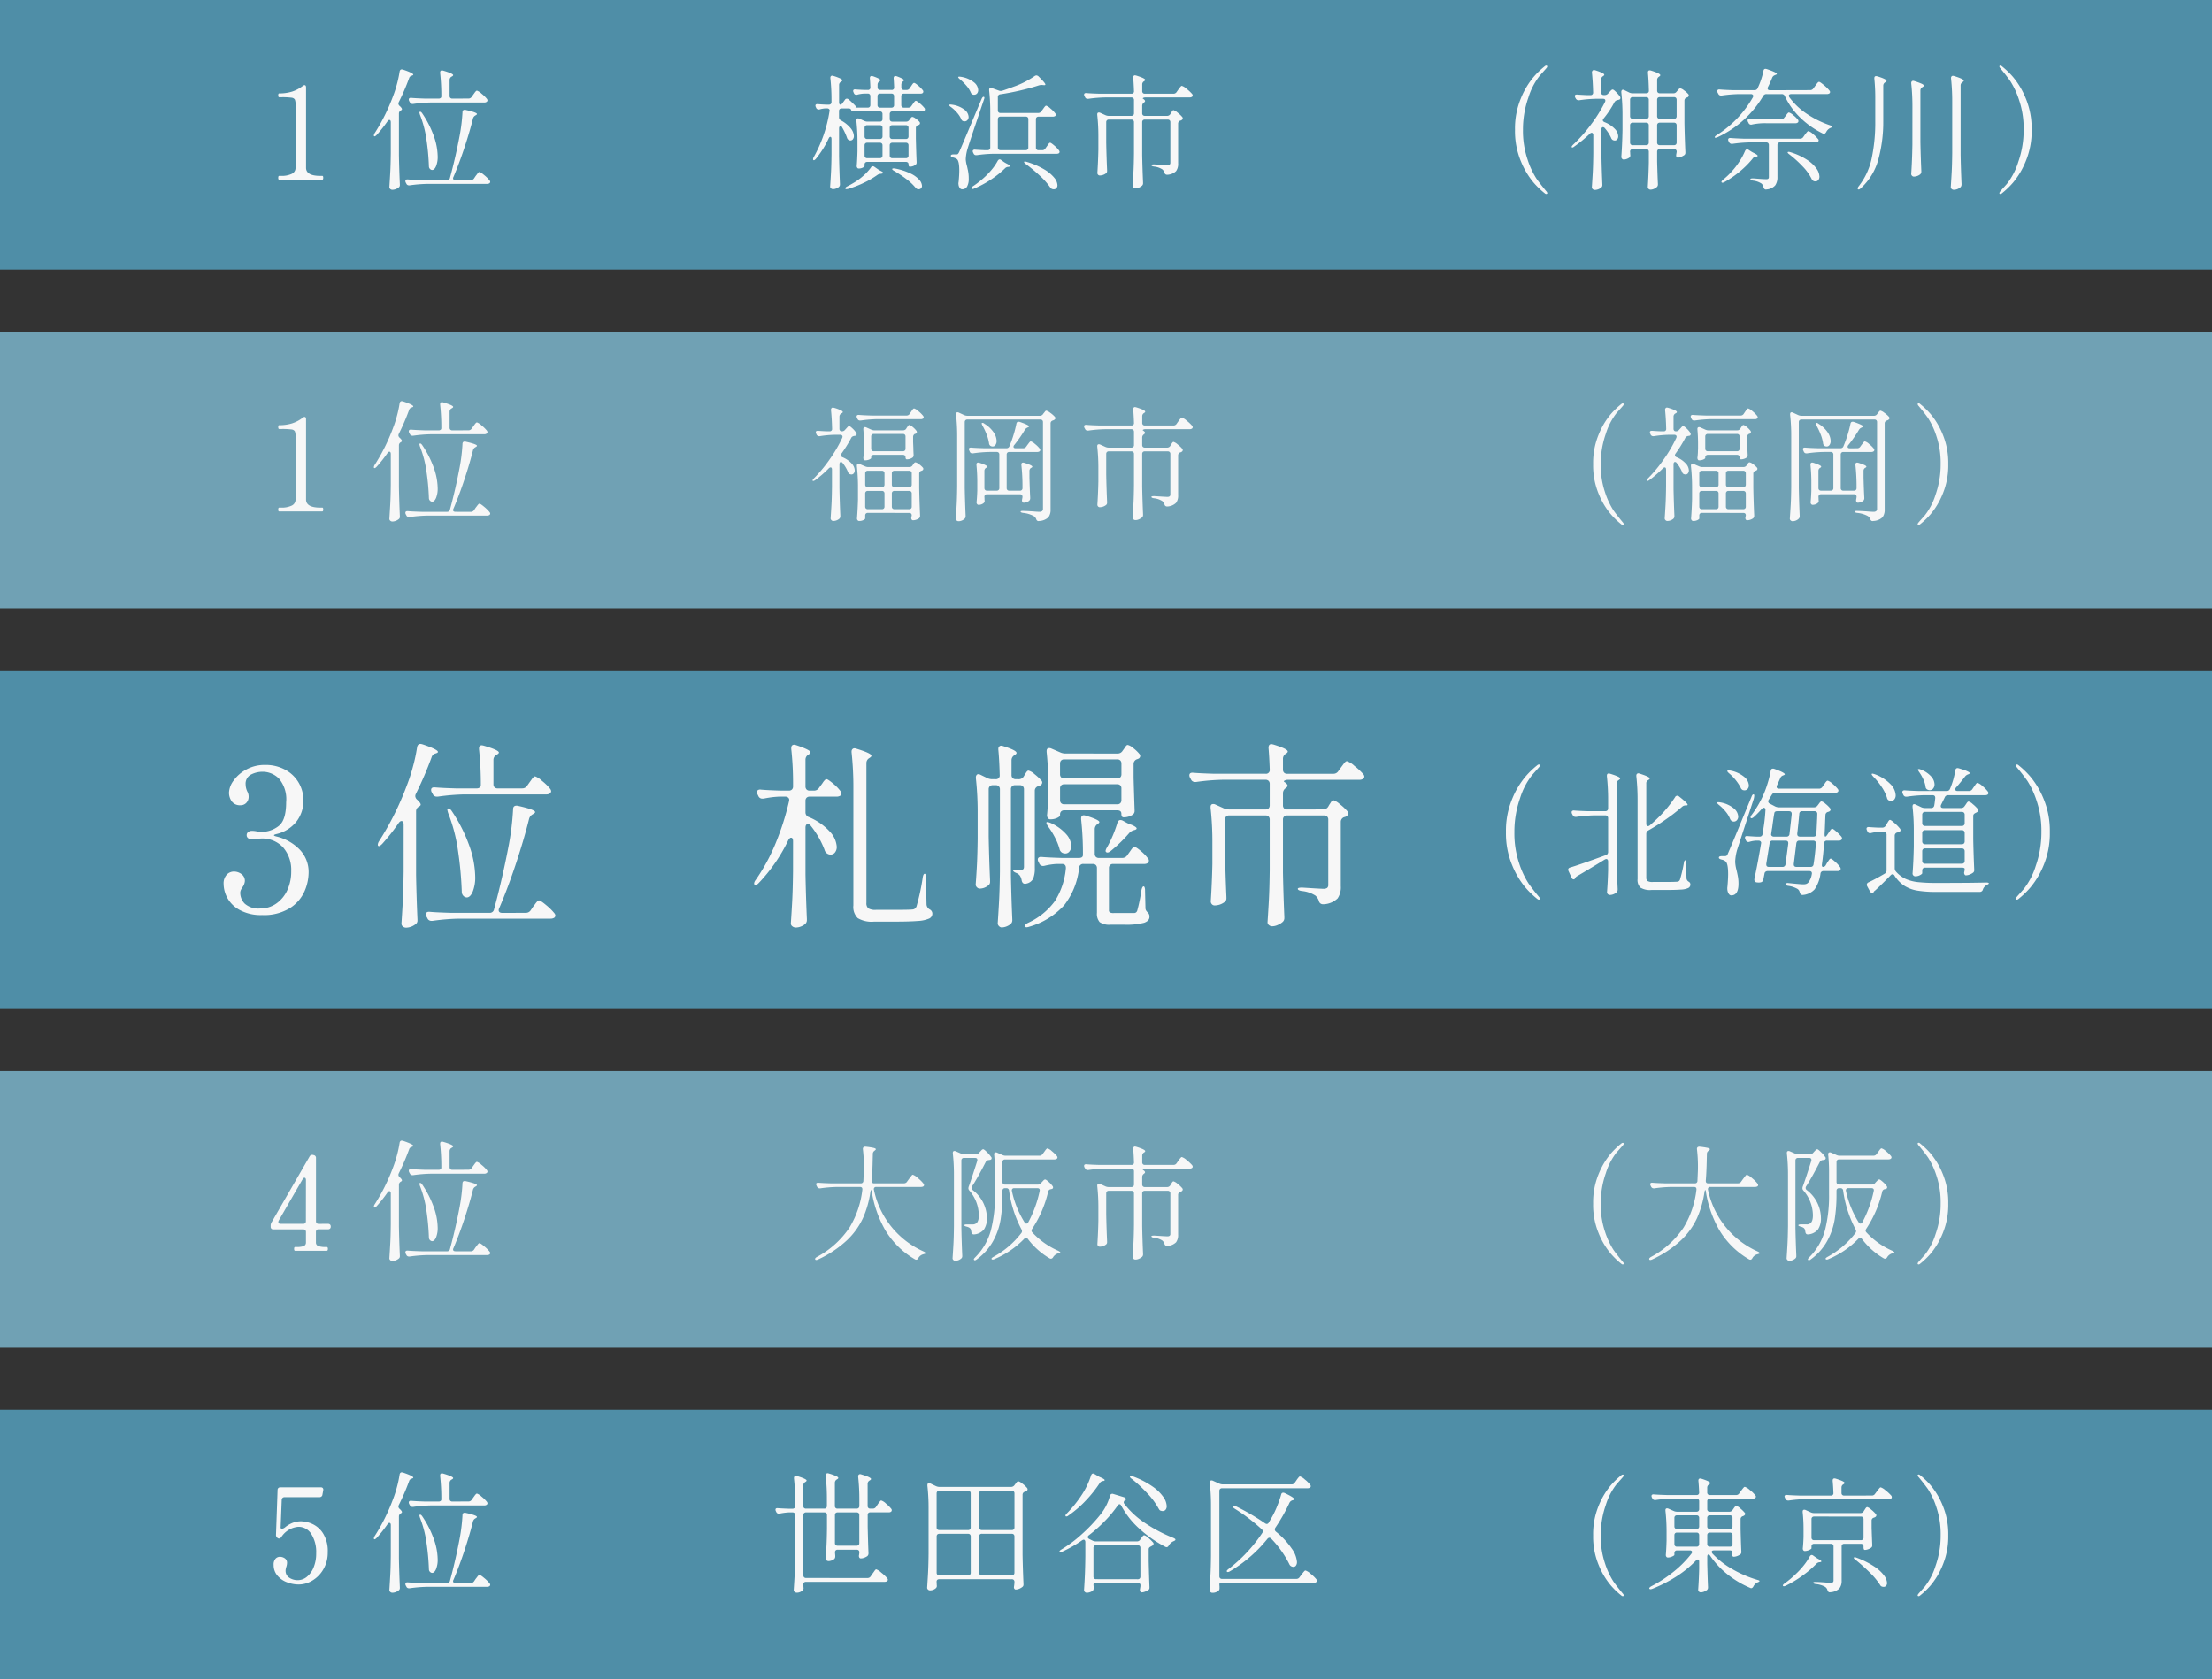 <svg xmlns="http://www.w3.org/2000/svg" width="320" height="243" viewBox="0 0 320 243">
  <rect x="0" y="0" width="320" height="243" fill="#333333" stroke="none"/>
  <g id="グループ_91" data-name="グループ 91" transform="translate(0.002 -0.139)">
    <g id="グループ_90" data-name="グループ 90" transform="translate(0.998 204.139)">
      <rect id="長方形_40007" data-name="長方形 40007" width="320" height="39" transform="translate(-1)" fill="#4f8ea7"/>
      <path id="パス_32368" data-name="パス 32368" d="M16.758,1.962a.322.322,0,0,1-.2-.09A11.262,11.262,0,0,1,15.03.405,10.881,10.881,0,0,1,13.3-2.475a10.75,10.75,0,0,1-.828-4.365A10.75,10.75,0,0,1,13.3-11.2a10.881,10.881,0,0,1,1.728-2.88,11.262,11.262,0,0,1,1.53-1.467.322.322,0,0,1,.2-.09.155.155,0,0,1,.1.036.111.111,0,0,1,.045.09.492.492,0,0,1-.126.234q-.054.072-.891,1.008A9.265,9.265,0,0,0,14.31-11.25a13.135,13.135,0,0,0-.738,4.41,12.208,12.208,0,0,0,.63,4.1A11.177,11.177,0,0,0,15.4-.171q.567.8,1.377,1.773a.492.492,0,0,1,.126.234.1.1,0,0,1-.054.1A.212.212,0,0,1,16.758,1.962ZM32.184-10.26a.517.517,0,0,0,.45-.234l.126-.18q.036-.054.126-.18a1.121,1.121,0,0,1,.162-.189.22.22,0,0,1,.144-.063,1.408,1.408,0,0,1,.549.351,4.813,4.813,0,0,1,.657.639.244.244,0,0,1,.072.18q0,.126-.18.252a.706.706,0,0,1-.162.072.442.442,0,0,0-.324.432v1.458q.054,2.178.108,3.222v.09a.377.377,0,0,1-.2.36,1.815,1.815,0,0,1-.432.216,1.4,1.4,0,0,1-.468.09.22.22,0,0,1-.2-.126.3.3,0,0,1-.036-.162.631.631,0,0,1,.036-.2.4.4,0,0,1,.018-.126q0-.306-.378-.306h-2.3q-.324,0-.324.216a.444.444,0,0,0,.108.252,11.873,11.873,0,0,0,2.9,2.259A16.675,16.675,0,0,0,36.216-.4q.36.09.324.18a.189.189,0,0,1-.126.117q-.108.045-.18.081a1.22,1.22,0,0,0-.576.576q-.144.252-.324.252a.323.323,0,0,1-.162-.054A13.811,13.811,0,0,1,31.95-1.161,12.156,12.156,0,0,1,29.412-3.87q-.144-.2-.252-.2a.144.144,0,0,0-.135.09.524.524,0,0,0-.045.234v1.026q.054,2.214.108,3.33V.72a.467.467,0,0,1-.144.342,1.7,1.7,0,0,1-.423.243,1.259,1.259,0,0,1-.477.1.366.366,0,0,1-.27-.108.345.345,0,0,1-.108-.252Q27.774-.468,27.81-2V-3.024q0-.324-.2-.324a.4.4,0,0,0-.252.144A15.538,15.538,0,0,1,24.534-.9,20.546,20.546,0,0,1,21.024.9a.863.863,0,0,1-.252.054A.19.19,0,0,1,20.61.882a.073.073,0,0,1-.018-.054q0-.126.27-.288a18.992,18.992,0,0,0,3.267-2.133,15.4,15.4,0,0,0,2.565-2.6.358.358,0,0,0,.09-.234.2.2,0,0,0-.09-.171.4.4,0,0,0-.234-.063H24.606a.377.377,0,0,0-.279.1.377.377,0,0,0-.1.279v.27q0,.09-.324.234a1.546,1.546,0,0,1-.63.144.248.248,0,0,1-.207-.108A.408.408,0,0,1,22.986-4q.072-.828.108-2.052V-7.254a27.681,27.681,0,0,0-.162-3.15v-.072q0-.27.234-.27a.4.4,0,0,1,.18.036l.774.342a1.2,1.2,0,0,0,.468.108h2.844a.377.377,0,0,0,.279-.1.377.377,0,0,0,.1-.279v-1.134a.377.377,0,0,0-.1-.279.377.377,0,0,0-.279-.1H23.886a19.389,19.389,0,0,0-2.376.2H21.4a.37.37,0,0,1-.36-.234l-.072-.144a.448.448,0,0,1-.054-.2.215.215,0,0,1,.09-.189.362.362,0,0,1,.252-.045q.63.054,1.872.09h4.3a.334.334,0,0,0,.378-.378q-.036-.936-.108-1.674v-.036q0-.306.27-.306a1.082,1.082,0,0,1,.18.036q1.26.4,1.26.63,0,.09-.144.18l-.054.036a.517.517,0,0,0-.234.45v.684a.377.377,0,0,0,.1.279.377.377,0,0,0,.279.1h3.8a.517.517,0,0,0,.45-.234l.252-.36q.09-.108.189-.243a2.879,2.879,0,0,1,.2-.243.266.266,0,0,1,.171-.108,2.033,2.033,0,0,1,.711.45,4.33,4.33,0,0,1,.8.774.275.275,0,0,1,.09.2.257.257,0,0,1-.108.2.578.578,0,0,1-.342.09h-6.21a.377.377,0,0,0-.279.1.377.377,0,0,0-.1.279v1.134a.377.377,0,0,0,.1.279.377.377,0,0,0,.279.1Zm-4.752,2.5a.377.377,0,0,0,.279-.1.377.377,0,0,0,.1-.279V-9.36a.377.377,0,0,0-.1-.279.377.377,0,0,0-.279-.1H24.606a.377.377,0,0,0-.279.1.377.377,0,0,0-.1.279v1.224a.377.377,0,0,0,.1.279.377.377,0,0,0,.279.1Zm4.824,0a.377.377,0,0,0,.279-.1.377.377,0,0,0,.1-.279V-9.36a.377.377,0,0,0-.1-.279.377.377,0,0,0-.279-.1h-2.9a.377.377,0,0,0-.279.1.377.377,0,0,0-.1.279v1.224a.377.377,0,0,0,.1.279.377.377,0,0,0,.279.1Zm-4.446.9a.377.377,0,0,0-.1-.279.377.377,0,0,0-.279-.1H24.606a.377.377,0,0,0-.279.1.377.377,0,0,0-.1.279V-5.58a.377.377,0,0,0,.1.279.377.377,0,0,0,.279.1h2.826a.377.377,0,0,0,.279-.1.377.377,0,0,0,.1-.279Zm1.548-.378a.377.377,0,0,0-.279.1.377.377,0,0,0-.1.279V-5.58a.377.377,0,0,0,.1.279.377.377,0,0,0,.279.1h2.9a.377.377,0,0,0,.279-.1.377.377,0,0,0,.1-.279V-6.858a.377.377,0,0,0-.1-.279.377.377,0,0,0-.279-.1ZM52.794-12.6a.517.517,0,0,0,.45-.234l.27-.36q.09-.108.189-.243a2.879,2.879,0,0,1,.2-.243.266.266,0,0,1,.171-.108,2.033,2.033,0,0,1,.711.45,5.648,5.648,0,0,1,.819.756.335.335,0,0,1,.072.216.24.24,0,0,1-.09.2.8.8,0,0,1-.36.09H43.146a18.649,18.649,0,0,0-2.376.2h-.09a.406.406,0,0,1-.378-.234l-.072-.144a1,1,0,0,1-.072-.216.2.2,0,0,1,.09-.171.362.362,0,0,1,.252-.045q.612.054,1.854.09h4.5a.334.334,0,0,0,.378-.378q-.036-1.008-.108-1.746v-.036q0-.324.27-.324a1.082,1.082,0,0,1,.18.036q1.278.4,1.278.612,0,.09-.144.18l-.054.036a.508.508,0,0,0-.252.45v.792a.377.377,0,0,0,.1.279.377.377,0,0,0,.279.1Zm-1.638,2.538a.508.508,0,0,0,.45-.252l.108-.18q.054-.072.135-.2a.845.845,0,0,1,.144-.18.2.2,0,0,1,.135-.054,1.5,1.5,0,0,1,.567.36,4.746,4.746,0,0,1,.675.648.31.31,0,0,1,.072.2.3.3,0,0,1-.162.234.454.454,0,0,1-.108.054.7.7,0,0,0-.09.036.413.413,0,0,0-.324.414V-7.9q.054,1.638.09,2.412v.09a.386.386,0,0,1-.18.36,1.815,1.815,0,0,1-.432.216,1.4,1.4,0,0,1-.468.09.144.144,0,0,1-.135-.1.692.692,0,0,1-.045-.279v-.126a.377.377,0,0,0-.1-.279.377.377,0,0,0-.279-.1H48.8a.377.377,0,0,0-.279.1.377.377,0,0,0-.1.279v4.95A1.756,1.756,0,0,1,48.1.837a1.987,1.987,0,0,1-1.278.549L46.71,1.4q-.252,0-.342-.324a.805.805,0,0,0-.342-.468,3.288,3.288,0,0,0-1.35-.4q-.36-.054-.36-.2,0-.108.288-.108.4,0,1.368.072.54.054.828.054a.564.564,0,0,0,.36-.081.362.362,0,0,0,.09-.279V-5.238a.377.377,0,0,0-.1-.279.377.377,0,0,0-.279-.1h-2.43a.377.377,0,0,0-.279.1.377.377,0,0,0-.1.279v.27q0,.09-.324.243a1.506,1.506,0,0,1-.648.153.248.248,0,0,1-.207-.108.408.408,0,0,1-.081-.252q.072-.63.108-1.656V-7.614a23.4,23.4,0,0,0-.126-2.592v-.072q0-.27.234-.27a.4.4,0,0,1,.18.036l.756.342a1.109,1.109,0,0,0,.468.108Zm-6.714.5a.377.377,0,0,0-.279.1.377.377,0,0,0-.1.279v2.664a.377.377,0,0,0,.1.279.377.377,0,0,0,.279.1H51.21a.377.377,0,0,0,.279-.1.377.377,0,0,0,.1-.279V-9.18a.377.377,0,0,0-.1-.279.377.377,0,0,0-.279-.1Zm-.648,5.8Q43.92-4,44.1-4a.4.4,0,0,1,.216.09l.36.252a3.629,3.629,0,0,0,.4.252q.414.2.414.342,0,.072-.2.108h-.054a.7.7,0,0,0-.45.216,14.879,14.879,0,0,1-2,1.71A16.179,16.179,0,0,1,40.338.45q-.324.144-.4.018a.073.073,0,0,1-.018-.054q0-.126.234-.288A13.993,13.993,0,0,0,41.85-1.3a11.109,11.109,0,0,0,1.1-1.2A8.318,8.318,0,0,0,43.794-3.762Zm6.624.45q-.234-.162-.234-.27,0-.09.126-.09A.723.723,0,0,1,50.6-3.6a12.461,12.461,0,0,1,2.538,1.269,5.477,5.477,0,0,1,1.422,1.3A2,2,0,0,1,54.99.054a.59.59,0,0,1-.135.4A.446.446,0,0,1,54.5.612a.757.757,0,0,1-.18-.018.475.475,0,0,1-.342-.27,10.256,10.256,0,0,0-1.494-1.791A26.131,26.131,0,0,0,50.418-3.312Zm9,5.148a.492.492,0,0,1,.126-.234q.054-.072.891-1.008A9.265,9.265,0,0,0,62.01-2.43a13.135,13.135,0,0,0,.738-4.41,12.208,12.208,0,0,0-.63-4.1,11.177,11.177,0,0,0-1.2-2.574q-.567-.8-1.377-1.773a.492.492,0,0,1-.126-.234.111.111,0,0,1,.045-.09.155.155,0,0,1,.1-.036.322.322,0,0,1,.2.09,11.262,11.262,0,0,1,1.53,1.467,10.881,10.881,0,0,1,1.728,2.88,10.75,10.75,0,0,1,.828,4.365,10.75,10.75,0,0,1-.828,4.365A10.881,10.881,0,0,1,61.29.405a11.261,11.261,0,0,1-1.53,1.467.322.322,0,0,1-.2.09.212.212,0,0,1-.09-.027A.1.1,0,0,1,59.418,1.836Z" transform="translate(217 25)" fill="#f7f7f7"/>
      <path id="パス_32367" data-name="パス 32367" d="M-25.821-.665a.536.536,0,0,0,.475-.266l.247-.361a3.376,3.376,0,0,0,.209-.285,2.454,2.454,0,0,1,.19-.257.211.211,0,0,1,.152-.086,2.226,2.226,0,0,1,.722.475,6.141,6.141,0,0,1,.855.8.418.418,0,0,1,.095.228.272.272,0,0,1-.114.209.667.667,0,0,1-.361.095H-34.713a.422.422,0,0,0-.295.095.341.341,0,0,0-.1.266,2.959,2.959,0,0,1,.019.361l.019.19a.411.411,0,0,1-.114.3,1.292,1.292,0,0,1-.38.257,1.128,1.128,0,0,1-.475.1.479.479,0,0,1-.323-.114.342.342,0,0,1-.133-.266q.076-1.121.133-2.175t.076-2.764V-9.766a.4.4,0,0,0-.1-.295.4.4,0,0,0-.295-.1h-.532a8.576,8.576,0,0,0-1.292.171.494.494,0,0,1-.152.019.4.4,0,0,1-.361-.247l-.057-.114a.506.506,0,0,1-.057-.228q0-.247.361-.209.494.038,1.52.076h.57a.4.4,0,0,0,.295-.1.4.4,0,0,0,.1-.295v-.589a30.634,30.634,0,0,0-.171-3.4v-.076a.317.317,0,0,1,.076-.219.265.265,0,0,1,.209-.086.6.6,0,0,1,.171.038q1.368.418,1.368.646,0,.095-.152.19l-.057.038a.536.536,0,0,0-.266.475V-11.1a.4.4,0,0,0,.1.295.4.4,0,0,0,.295.1h2.622a.4.4,0,0,0,.295-.1.4.4,0,0,0,.1-.295v-.95a30.309,30.309,0,0,0-.171-3.4v-.076a.317.317,0,0,1,.076-.219.265.265,0,0,1,.209-.085.6.6,0,0,1,.171.038,7.5,7.5,0,0,1,1.064.38q.3.152.3.266,0,.095-.171.19l-.057.038a.536.536,0,0,0-.266.475V-11.1a.4.4,0,0,0,.1.295.4.4,0,0,0,.295.1H-27.4a.4.4,0,0,0,.294-.1A.4.4,0,0,0-27-11.1v-.817a30.309,30.309,0,0,0-.171-3.4v-.076a.317.317,0,0,1,.076-.219.265.265,0,0,1,.209-.085.6.6,0,0,1,.171.038q1.406.418,1.406.665,0,.095-.171.19l-.057.038a.536.536,0,0,0-.266.475V-11.1a.4.4,0,0,0,.1.295.4.4,0,0,0,.294.1h.342a.546.546,0,0,0,.475-.247l.228-.342a2.988,2.988,0,0,1,.181-.257q.123-.161.2-.247a.211.211,0,0,1,.152-.085,1.752,1.752,0,0,1,.674.437,5.129,5.129,0,0,1,.769.76.327.327,0,0,1,.076.209.288.288,0,0,1-.114.228.526.526,0,0,1-.323.076H-25.4a.4.4,0,0,0-.294.1.4.4,0,0,0-.1.295v1.691q.057,2.527.114,3.762v.095a.508.508,0,0,1-.171.4,2.028,2.028,0,0,1-.437.228,1.368,1.368,0,0,1-.494.095h-.057a.227.227,0,0,1-.171-.133.545.545,0,0,1-.057-.247,1.039,1.039,0,0,0,.038-.228L-27-4.332V-4.37a.4.4,0,0,0-.1-.294.4.4,0,0,0-.294-.1h-2.736a.4.4,0,0,0-.295.1.4.4,0,0,0-.1.294q.038.456.038.437v.114a.567.567,0,0,1-.114.38,1.345,1.345,0,0,1-.39.228,1.248,1.248,0,0,1-.465.095.419.419,0,0,1-.295-.114.352.352,0,0,1-.124-.266q.076-.969.124-1.919t.067-2.394V-9.766a.4.4,0,0,0-.1-.295.4.4,0,0,0-.295-.1h-2.622a.4.4,0,0,0-.295.1.4.4,0,0,0-.1.295v8.7a.4.4,0,0,0,.1.294.4.4,0,0,0,.295.1Zm-4.712-5.073a.4.4,0,0,0,.1.294.4.4,0,0,0,.295.1H-27.4a.4.4,0,0,0,.294-.1.4.4,0,0,0,.1-.294V-9.766a.4.4,0,0,0-.1-.295.4.4,0,0,0-.294-.1h-2.736a.4.4,0,0,0-.295.1.4.4,0,0,0-.1.295ZM-15.428-.494q-.4,0-.4.38a3.663,3.663,0,0,1,.019.4l.019.19a.411.411,0,0,1-.114.3,1.208,1.208,0,0,1-.893.342A.382.382,0,0,1-17.071,1a.364.364,0,0,1-.123-.256q.076-1.121.133-2.175t.076-2.764v-6.5a29.218,29.218,0,0,0-.171-3.325V-14.1q0-.3.228-.3a.473.473,0,0,1,.209.057l.8.38a1.261,1.261,0,0,0,.494.114H-5.054A.6.6,0,0,0-4.56-14.1l.114-.152.142-.19a1.093,1.093,0,0,1,.152-.171.215.215,0,0,1,.142-.057,1.567,1.567,0,0,1,.589.342,3.809,3.809,0,0,1,.684.627.327.327,0,0,1,.076.209.312.312,0,0,1-.171.247.48.48,0,0,1-.114.057.737.737,0,0,0-.1.038.436.436,0,0,0-.342.437v8.7q.038,2.071.133,4.18v.1a.408.408,0,0,1-.19.38A1.747,1.747,0,0,1-3.895.9a1.358,1.358,0,0,1-.494.1q-.114,0-.209-.152A.311.311,0,0,1-4.636.684,2.493,2.493,0,0,1-4.6.4l.038-.38V-.095a.4.4,0,0,0-.1-.295.4.4,0,0,0-.295-.1ZM-11.286-7.6a.4.4,0,0,0,.294-.1.4.4,0,0,0,.1-.295v-4.9a.4.4,0,0,0-.1-.295.4.4,0,0,0-.294-.1h-4.142a.4.4,0,0,0-.294.1.4.4,0,0,0-.1.295V-8a.4.4,0,0,0,.1.295.4.4,0,0,0,.294.1Zm6.327,0a.4.4,0,0,0,.295-.1A.4.4,0,0,0-4.56-8v-4.9a.4.4,0,0,0-.1-.295.4.4,0,0,0-.295-.1H-9.272a.4.4,0,0,0-.295.1.4.4,0,0,0-.1.295V-8a.4.4,0,0,0,.1.295.4.4,0,0,0,.295.1Zm-5.928.931a.4.4,0,0,0-.1-.294.4.4,0,0,0-.294-.1h-4.142a.4.4,0,0,0-.294.1.4.4,0,0,0-.1.294v5.225a.4.4,0,0,0,.1.294.4.4,0,0,0,.294.1h4.142a.4.4,0,0,0,.294-.1.4.4,0,0,0,.1-.294Zm1.615-.4a.4.4,0,0,0-.295.1.4.4,0,0,0-.1.294v5.225a.4.4,0,0,0,.1.294.4.4,0,0,0,.295.1h4.313a.4.4,0,0,0,.295-.1.4.4,0,0,0,.1-.294V-6.669a.4.4,0,0,0-.1-.294.4.4,0,0,0-.295-.1ZM6.517-15.5q.095-.285.285-.285a.354.354,0,0,1,.228.076l.684.4q.779.323.779.475,0,.1-.228.133H8.208a.7.7,0,0,0-.437.3,17.8,17.8,0,0,1-1.995,2.508A15.536,15.536,0,0,1,3.249-9.709.53.53,0,0,1,3-9.576q-.114.019-.152-.038L2.812-9.69q0-.114.209-.323A17.989,17.989,0,0,0,5.073-12.54,11.341,11.341,0,0,0,6.517-15.5Zm5.871.475a.759.759,0,0,1-.181-.161.255.255,0,0,1-.067-.142q0-.1.152-.1a.938.938,0,0,1,.285.057A12.522,12.522,0,0,1,15.4-13.918a6.179,6.179,0,0,1,1.577,1.53,2.488,2.488,0,0,1,.485,1.311.8.8,0,0,1-.161.532.533.533,0,0,1-.428.19.474.474,0,0,1-.209-.038.335.335,0,0,1-.219-.1A1.308,1.308,0,0,1,16.3-10.7a10.456,10.456,0,0,0-1.643-2.223A19.929,19.929,0,0,0,12.388-15.029Zm.76,9.063a.546.546,0,0,0,.475-.247l.133-.19q.038-.057.133-.19a1.183,1.183,0,0,1,.171-.2.232.232,0,0,1,.152-.067,1.486,1.486,0,0,1,.58.371,5.081,5.081,0,0,1,.693.674.258.258,0,0,1,.076.19.322.322,0,0,1-.171.266l-.19.114a.752.752,0,0,0-.256.171.384.384,0,0,0-.086.266V-3.1q.057,2.489.114,3.724v.1a.4.4,0,0,1-.209.38,2.567,2.567,0,0,1-.456.209,1.433,1.433,0,0,1-.475.1.22.22,0,0,1-.19-.133.473.473,0,0,1-.057-.209,2.493,2.493,0,0,1,.038-.285V.76A1.266,1.266,0,0,0,13.661.3a.191.191,0,0,0-.1-.162.548.548,0,0,0-.295-.066h-6a.731.731,0,0,0-.295.047q-.1.047-.1.124a1.574,1.574,0,0,0,.019.285V.817a.451.451,0,0,1-.133.361,1.489,1.489,0,0,1-.39.2,1.369,1.369,0,0,1-.465.086.4.4,0,0,1-.276-.114.352.352,0,0,1-.123-.266q.076-1.1.123-2.185t.067-2.717V-5.871a.422.422,0,0,0-.067-.247.194.194,0,0,0-.161-.095.508.508,0,0,0-.247.095,18.19,18.19,0,0,1-2.85,1.634q-.361.152-.418.019V-4.5q0-.114.266-.285A18.7,18.7,0,0,0,5.178-7,23.256,23.256,0,0,0,7.809-9.766,7.49,7.49,0,0,0,9.253-12.54a.354.354,0,0,1,.494-.285l1.5.456a.569.569,0,0,1,.228.123.244.244,0,0,1,.095.181q0,.114-.133.133a.422.422,0,0,0-.19.323.341.341,0,0,0,.057.171,12.216,12.216,0,0,0,3,2.8,21.348,21.348,0,0,0,4.1,2.157,1.27,1.27,0,0,1,.228.123q.1.067.095.123a.172.172,0,0,1-.095.152,1.906,1.906,0,0,1-.228.114,1.5,1.5,0,0,0-.646.608q-.133.228-.3.228a.473.473,0,0,1-.209-.057A17.629,17.629,0,0,1,13.5-7.809a12.118,12.118,0,0,1-2.613-3.325q-.114-.209-.247-.209a.321.321,0,0,0-.266.19A17.556,17.556,0,0,1,8.541-8.939a21.538,21.538,0,0,1-2.328,2.08.359.359,0,0,0-.171.266q0,.171.228.285l.456.228a1.017,1.017,0,0,0,.494.114Zm.114,5.472a.4.4,0,0,0,.295-.1.4.4,0,0,0,.1-.294V-5.016a.4.4,0,0,0-.1-.295.4.4,0,0,0-.295-.1h-6a.4.4,0,0,0-.295.1.4.4,0,0,0-.1.295V-.893a.4.4,0,0,0,.1.294.4.4,0,0,0,.295.1ZM35.53-14.212a.536.536,0,0,0,.475-.266l.209-.3a2.987,2.987,0,0,1,.18-.257q.123-.162.2-.247a.211.211,0,0,1,.152-.086,1.854,1.854,0,0,1,.694.437,4.137,4.137,0,0,1,.769.76.411.411,0,0,1,.1.209.291.291,0,0,1-.1.209.667.667,0,0,1-.361.1H25.479a.4.4,0,0,0-.295.1.4.4,0,0,0-.1.295V-.931a.4.4,0,0,0,.1.294.4.4,0,0,0,.295.1H36.214a.546.546,0,0,0,.475-.247l.266-.361q.076-.095.209-.266a2.887,2.887,0,0,1,.219-.257.24.24,0,0,1,.161-.086,2.044,2.044,0,0,1,.732.465,5.064,5.064,0,0,1,.826.789.418.418,0,0,1,.095.228.272.272,0,0,1-.114.209.575.575,0,0,1-.342.1H25.479a.731.731,0,0,0-.295.047q-.1.048-.1.123a1.722,1.722,0,0,0,.019.3v.3a.464.464,0,0,1-.114.342,1.344,1.344,0,0,1-.931.323.381.381,0,0,1-.275-.123.364.364,0,0,1-.124-.257q.076-1.121.133-2.176t.076-2.765V-11.1a29.218,29.218,0,0,0-.171-3.325V-14.5q0-.285.247-.285a.423.423,0,0,1,.19.038l.931.418a1.262,1.262,0,0,0,.494.114ZM32.6-6.346a.425.425,0,0,0-.285-.152.412.412,0,0,0-.285.171A19.931,19.931,0,0,1,26.6-1.634a.622.622,0,0,1-.266.1q-.114.01-.152-.047l-.038-.076q0-.1.247-.3a21.757,21.757,0,0,0,4.883-5.206.508.508,0,0,0,.1-.247.438.438,0,0,0-.152-.3A26.441,26.441,0,0,0,27.3-10.7q-.266-.171-.266-.285a.134.134,0,0,1,.152-.152,1.042,1.042,0,0,1,.3.1,33.361,33.361,0,0,1,4.2,2.451.508.508,0,0,0,.247.1.341.341,0,0,0,.3-.209l.475-.817a12.815,12.815,0,0,0,.75-1.587,16.7,16.7,0,0,0,.561-1.625q.057-.285.3-.285a.506.506,0,0,1,.228.057q1.368.646,1.368.874,0,.1-.19.152l-.076.019a.708.708,0,0,0-.418.342,25.355,25.355,0,0,1-2.052,3.629.5.5,0,0,0-.076.247.435.435,0,0,0,.171.323,11.4,11.4,0,0,1,2.3,2.47A3.81,3.81,0,0,1,36.309-3a.871.871,0,0,1-.142.532.443.443,0,0,1-.371.19.675.675,0,0,1-.3-.076.589.589,0,0,1-.285-.3A14.751,14.751,0,0,0,32.6-6.346Z" transform="translate(150.318 25)" fill="#f7f7f7"/>
      <path id="パス_32366" data-name="パス 32366" d="M-9.462-8.873A4.235,4.235,0,0,1-7.838-8.5,3.648,3.648,0,0,1-6.27-7.135a4.8,4.8,0,0,1,.684,2.746,4.737,4.737,0,0,1-.627,2.451A4.494,4.494,0,0,1-7.809-.3a3.824,3.824,0,0,1-1.957.57,4.783,4.783,0,0,1-1.72-.323,3.315,3.315,0,0,1-1.387-.969,2.319,2.319,0,0,1-.541-1.539,1.241,1.241,0,0,1,.275-.9.854.854,0,0,1,.618-.275,1.26,1.26,0,0,1,.722.219.758.758,0,0,1,.323.674,1.911,1.911,0,0,1-.114.589l-.057.228a1.178,1.178,0,0,0-.038.285,1.156,1.156,0,0,0,.542,1.035,2.169,2.169,0,0,0,1.206.352,2.088,2.088,0,0,0,1.33-.484,3.369,3.369,0,0,0,.979-1.368,5.247,5.247,0,0,0,.37-2.043,4.892,4.892,0,0,0-.7-2.774A2.166,2.166,0,0,0-9.842-8.075a3.242,3.242,0,0,0-2.47,1.5.478.478,0,0,1-.266.19h-.076a.171.171,0,0,1-.152-.057h-.019a.536.536,0,0,1-.247-.494l.228-6.46a.379.379,0,0,1,.114-.295.432.432,0,0,1,.3-.1h5.833a.374.374,0,0,1,.3.114.379.379,0,0,1,.057.323l-.114.627a.371.371,0,0,1-.142.266.469.469,0,0,1-.295.1h-5.035a.384.384,0,0,0-.418.4l-.152,3.9q-.038.266.19.266a.887.887,0,0,0,.494-.247,4.112,4.112,0,0,1,1.1-.627A3.365,3.365,0,0,1-9.462-8.873Zm13,.57q0-.342-.209-.342-.133,0-.266.19A19.044,19.044,0,0,1,1.5-6.479q-.209.209-.3.209-.114,0-.114-.133A.662.662,0,0,1,1.2-6.726a27.522,27.522,0,0,0,2.641-5.3,16.088,16.088,0,0,0,.579-1.786,15.7,15.7,0,0,0,.389-1.824q.057-.323.323-.323a1.143,1.143,0,0,1,.19.038q1.463.494,1.463.722,0,.076-.171.133l-.057.019a.525.525,0,0,0-.38.38,33.086,33.086,0,0,1-1.482,3.439A.506.506,0,0,0,4.636-11a.476.476,0,0,0,.19.342q.323.3.323.456,0,.1-.171.19a.493.493,0,0,0-.266.456v6.042q.038,2.071.133,4.18V.76a.408.408,0,0,1-.19.38,1.489,1.489,0,0,1-.893.323.454.454,0,0,1-.3-.114.342.342,0,0,1-.133-.266Q3.4-.038,3.458-1.092t.076-2.764Zm11.229-3.439a.546.546,0,0,0,.475-.247l.228-.323q.057-.076.171-.237a1.945,1.945,0,0,1,.2-.247A.24.24,0,0,1,16-12.882a1.861,1.861,0,0,1,.655.427,4.852,4.852,0,0,1,.77.751.418.418,0,0,1,.095.228.272.272,0,0,1-.114.209.575.575,0,0,1-.342.1H9.291a20.466,20.466,0,0,0-2.508.209H6.669a.39.39,0,0,1-.38-.247l-.095-.171a.473.473,0,0,1-.057-.209q0-.285.38-.247.646.057,1.957.1H10.45a.453.453,0,0,0,.295-.086.27.27,0,0,0,.1-.219,30.309,30.309,0,0,0-.171-3.4v-.076q0-.3.266-.3a1.142,1.142,0,0,1,.19.038q1.425.418,1.425.646,0,.095-.171.19l-.076.038a.552.552,0,0,0-.266.494v2.28a.4.4,0,0,0,.1.295.4.4,0,0,0,.294.1Zm.342,11.8A.546.546,0,0,0,15.58-.19l.228-.342Q15.9-.646,16-.779a2.6,2.6,0,0,1,.19-.237.256.256,0,0,1,.171-.1q.152,0,.684.447a5.254,5.254,0,0,1,.779.77A.411.411,0,0,1,17.917.3a.291.291,0,0,1-.095.209.632.632,0,0,1-.342.1h-8.7A20.466,20.466,0,0,0,6.27.817H6.156a.39.39,0,0,1-.38-.266L5.7.418A.473.473,0,0,1,5.643.209q0-.285.38-.247Q6.669.019,8,.057h3.667A.4.4,0,0,0,12.1-.285q.8-2.926,1.406-6.137a25.629,25.629,0,0,0,.4-3.344q0-.342.323-.342a.494.494,0,0,1,.152.019Q16-9.728,16-9.5q0,.076-.171.171l-.057.038a.692.692,0,0,0-.342.418q-.475,1.919-1.235,4.218T12.6-.4a.448.448,0,0,0-.057.19q0,.266.361.266ZM7.752-9.4a2.277,2.277,0,0,1-.076-.3.136.136,0,0,1,.076-.133H7.79q.133,0,.3.247A14.669,14.669,0,0,1,9.785-6.232a9.139,9.139,0,0,1,.532,2.85,3.62,3.62,0,0,1-.237,1.434q-.238.542-.561.541a.464.464,0,0,1-.3-.133.547.547,0,0,1-.171-.4A33.944,33.944,0,0,0,8.693-5.8,15.646,15.646,0,0,0,7.752-9.4Z" transform="translate(52 25)" fill="#f7f7f7"/>
    </g>
    <g id="グループ_89" data-name="グループ 89" transform="translate(0.998 155.139)">
      <rect id="長方形_40006" data-name="長方形 40006" width="320" height="40" transform="translate(-1)" fill="#70a1b4"/>
      <path id="パス_32365" data-name="パス 32365" d="M16.758,1.962a.322.322,0,0,1-.2-.09A11.262,11.262,0,0,1,15.03.405,10.881,10.881,0,0,1,13.3-2.475a10.75,10.75,0,0,1-.828-4.365A10.75,10.75,0,0,1,13.3-11.2a10.881,10.881,0,0,1,1.728-2.88,11.262,11.262,0,0,1,1.53-1.467.322.322,0,0,1,.2-.09.155.155,0,0,1,.1.036.111.111,0,0,1,.045.09.492.492,0,0,1-.126.234q-.054.072-.891,1.008A9.265,9.265,0,0,0,14.31-11.25a13.135,13.135,0,0,0-.738,4.41,12.208,12.208,0,0,0,.63,4.1A11.177,11.177,0,0,0,15.4-.171q.567.8,1.377,1.773a.492.492,0,0,1,.126.234.1.1,0,0,1-.054.1A.212.212,0,0,1,16.758,1.962ZM33.426-9.774a.517.517,0,0,0,.45-.234l.27-.378q.072-.09.207-.27t.216-.27a.22.22,0,0,1,.153-.09,2.065,2.065,0,0,1,.72.477,4.828,4.828,0,0,1,.81.8.4.4,0,0,1,.09.216.259.259,0,0,1-.09.18.632.632,0,0,1-.342.09H29.43a.354.354,0,0,0-.288.108.359.359,0,0,0-.054.306A12.544,12.544,0,0,0,36.288.09a1.045,1.045,0,0,1,.225.144q.081.072.063.108-.018.054-.153.09a1.175,1.175,0,0,0-.171.054,1.118,1.118,0,0,0-.738.558q-.126.234-.288.234a.448.448,0,0,1-.2-.054A12.042,12.042,0,0,1,30.69-3.069,16.4,16.4,0,0,1,28.782-8.55q-.018-.252-.09-.252-.054,0-.108.252A14.269,14.269,0,0,1,27.5-4.743,10.488,10.488,0,0,1,25.146-1.5a15.755,15.755,0,0,1-4.14,2.745.869.869,0,0,1-.234.072h-.036a.14.14,0,0,1-.144-.09.172.172,0,0,1,.036-.18.747.747,0,0,1,.2-.162,13.135,13.135,0,0,0,4.725-4.257,13.5,13.5,0,0,0,1.863-5.481v-.072q0-.324-.342-.324H23.706a18.649,18.649,0,0,0-2.376.2h-.09a.406.406,0,0,1-.378-.234l-.072-.144a1,1,0,0,1-.072-.216.2.2,0,0,1,.09-.171.362.362,0,0,1,.252-.045q.612.054,1.854.09h4.248a.356.356,0,0,0,.4-.36l.054-1.26q.018-.27.018-.828a20.8,20.8,0,0,0-.144-2.5v-.036a.3.3,0,0,1,.108-.261.434.434,0,0,1,.306-.063,9.9,9.9,0,0,1,1.134.171q.324.081.324.189,0,.09-.144.18l-.054.054a.517.517,0,0,0-.234.45l-.018.648q-.036,1.926-.144,3.222v.054q0,.342.36.342Zm19.6-4a.517.517,0,0,0,.45-.234l.216-.288q.054-.072.162-.225a1.842,1.842,0,0,1,.189-.234.227.227,0,0,1,.153-.081,1.619,1.619,0,0,1,.63.4,5.436,5.436,0,0,1,.72.693.4.4,0,0,1,.09.216.257.257,0,0,1-.108.2.632.632,0,0,1-.342.09H48.06a.377.377,0,0,0-.279.1.377.377,0,0,0-.1.279v2.88a.377.377,0,0,0,.1.279.377.377,0,0,0,.279.1h4.734a.583.583,0,0,0,.45-.2l.144-.162q.054-.054.207-.216a.413.413,0,0,1,.261-.162q.126,0,.5.333a3.522,3.522,0,0,1,.576.621.31.31,0,0,1,.072.2.216.216,0,0,1-.18.216l-.126.036a.443.443,0,0,0-.4.342,16.475,16.475,0,0,1-2.322,5.4.5.5,0,0,0-.09.252.378.378,0,0,0,.126.27A11.16,11.16,0,0,0,55.746-.018l.216.126q.09.054.09.09,0,.09-.324.162a1.322,1.322,0,0,0-.72.558.371.371,0,0,1-.324.216.425.425,0,0,1-.18-.054,10.853,10.853,0,0,1-3.132-2.79.39.39,0,0,0-.288-.18.4.4,0,0,0-.252.144,12.953,12.953,0,0,1-4.3,2.934.607.607,0,0,1-.27.072.171.171,0,0,1-.144-.072.073.073,0,0,1-.018-.054q0-.108.288-.27a12.765,12.765,0,0,0,4.032-3.456.407.407,0,0,0,.09-.27.5.5,0,0,0-.072-.252,16.988,16.988,0,0,1-1.8-5.616.362.362,0,0,0-.4-.342h-.18a.377.377,0,0,0-.279.1.377.377,0,0,0-.1.279v.5a22.862,22.862,0,0,1-.261,3.618,9.821,9.821,0,0,1-1.08,3.132,8.189,8.189,0,0,1-2.367,2.664q-.27.216-.4.09l-.036-.072q0-.108.2-.306A8.8,8.8,0,0,0,46.008-2.97a20.083,20.083,0,0,0,.594-5.2v-3.1a24.291,24.291,0,0,0-.126-2.646v-.072q0-.27.234-.27a.4.4,0,0,1,.18.036l.81.36a1.123,1.123,0,0,0,.468.09Zm-10.908.324a.377.377,0,0,0-.279.1.377.377,0,0,0-.1.279v9.774q.036,1.962.126,3.96v.09a.431.431,0,0,1-.18.378,1.311,1.311,0,0,1-.846.306.361.361,0,0,1-.261-.117.344.344,0,0,1-.117-.243q.072-1.062.126-2.061T40.662-3.6v-7.344a27.861,27.861,0,0,0-.162-3.168v-.072q0-.27.234-.27a.4.4,0,0,1,.18.036l.828.36a1.076,1.076,0,0,0,.45.09H43.83a.583.583,0,0,0,.45-.2l.144-.162q.054-.054.207-.216a.413.413,0,0,1,.261-.162q.126,0,.531.4a4.675,4.675,0,0,1,.621.72.244.244,0,0,1,.072.18.231.231,0,0,1-.2.234l-.2.036a.52.52,0,0,0-.45.27q-1.242,2.412-1.98,3.528a.477.477,0,0,0-.072.234.412.412,0,0,0,.162.306,5.152,5.152,0,0,1,2.052,4,2.838,2.838,0,0,1-.423,1.692,2.021,2.021,0,0,1-1.413.72h-.072q-.288,0-.342-.342a3.118,3.118,0,0,0-.072-.36A.546.546,0,0,0,42.8-3.4,1.017,1.017,0,0,0,42.5-3.51q-.342-.09-.342-.2,0-.054.1-.09a.849.849,0,0,1,.279-.036h.81a.791.791,0,0,0,.468-.108q.45-.234.45-1.206a5.543,5.543,0,0,0-1.386-3.6.479.479,0,0,1-.126-.324.993.993,0,0,1,.036-.2q.378-1.008,1.242-3.744a.468.468,0,0,0,.018-.144q0-.288-.342-.288Zm10.962,4.68q0-.306-.342-.306H49.374a.331.331,0,0,0-.27.108.359.359,0,0,0-.054.306,14.051,14.051,0,0,0,1.836,4.536.314.314,0,0,0,.27.18.3.3,0,0,0,.252-.18,16.779,16.779,0,0,0,1.656-4.536Zm6.336,10.6a.492.492,0,0,1,.126-.234q.054-.072.891-1.008A9.265,9.265,0,0,0,62.01-2.43a13.135,13.135,0,0,0,.738-4.41,12.208,12.208,0,0,0-.63-4.1,11.177,11.177,0,0,0-1.2-2.574q-.567-.8-1.377-1.773a.492.492,0,0,1-.126-.234.111.111,0,0,1,.045-.09.155.155,0,0,1,.1-.036.322.322,0,0,1,.2.09,11.262,11.262,0,0,1,1.53,1.467,10.881,10.881,0,0,1,1.728,2.88,10.75,10.75,0,0,1,.828,4.365,10.75,10.75,0,0,1-.828,4.365A10.881,10.881,0,0,1,61.29.405a11.261,11.261,0,0,1-1.53,1.467.322.322,0,0,1-.2.09.212.212,0,0,1-.09-.027A.1.1,0,0,1,59.418,1.836Z" transform="translate(217 26)" fill="#f7f7f7"/>
      <path id="パス_32364" data-name="パス 32364" d="M-14.454-9.774a.517.517,0,0,0,.45-.234l.27-.378q.072-.09.207-.27t.216-.27a.22.22,0,0,1,.153-.09,2.065,2.065,0,0,1,.72.477,4.828,4.828,0,0,1,.81.8.4.4,0,0,1,.09.216.259.259,0,0,1-.09.18.632.632,0,0,1-.342.09h-6.48a.354.354,0,0,0-.288.108.359.359,0,0,0-.054.306A12.544,12.544,0,0,0-11.592.09a1.045,1.045,0,0,1,.225.144q.081.072.063.108-.018.054-.153.09a1.175,1.175,0,0,0-.171.054,1.118,1.118,0,0,0-.738.558q-.126.234-.288.234a.448.448,0,0,1-.2-.054A12.042,12.042,0,0,1-17.19-3.069,16.4,16.4,0,0,1-19.1-8.55q-.018-.252-.09-.252-.054,0-.108.252a14.269,14.269,0,0,1-1.08,3.807A10.488,10.488,0,0,1-22.734-1.5a15.755,15.755,0,0,1-4.14,2.745.869.869,0,0,1-.234.072h-.036a.14.14,0,0,1-.144-.09.172.172,0,0,1,.036-.18.747.747,0,0,1,.2-.162,13.135,13.135,0,0,0,4.725-4.257,13.5,13.5,0,0,0,1.863-5.481v-.072q0-.324-.342-.324h-3.366a18.649,18.649,0,0,0-2.376.2h-.09a.406.406,0,0,1-.378-.234l-.072-.144a1,1,0,0,1-.072-.216.2.2,0,0,1,.09-.171.362.362,0,0,1,.252-.045q.612.054,1.854.09h4.248a.356.356,0,0,0,.4-.36l.054-1.26q.018-.27.018-.828a20.8,20.8,0,0,0-.144-2.5v-.036a.3.3,0,0,1,.108-.261.434.434,0,0,1,.306-.063,9.9,9.9,0,0,1,1.134.171q.324.081.324.189,0,.09-.144.18l-.054.054a.517.517,0,0,0-.234.45l-.018.648q-.036,1.926-.144,3.222v.054q0,.342.36.342Zm19.6-4A.517.517,0,0,0,5.6-14l.216-.288q.054-.072.162-.225a1.842,1.842,0,0,1,.189-.234.227.227,0,0,1,.153-.081,1.619,1.619,0,0,1,.63.4,5.436,5.436,0,0,1,.72.693.4.4,0,0,1,.09.216.257.257,0,0,1-.108.2.632.632,0,0,1-.342.09H.18a.377.377,0,0,0-.279.1.377.377,0,0,0-.1.279v2.88a.377.377,0,0,0,.1.279.377.377,0,0,0,.279.1H4.914a.583.583,0,0,0,.45-.2l.144-.162q.054-.054.207-.216a.413.413,0,0,1,.261-.162q.126,0,.5.333a3.522,3.522,0,0,1,.576.621.31.31,0,0,1,.072.2.216.216,0,0,1-.18.216l-.126.036a.443.443,0,0,0-.4.342A16.475,16.475,0,0,1,4.1-3.186a.5.5,0,0,0-.09.252.378.378,0,0,0,.126.27A11.16,11.16,0,0,0,7.866-.018q.126.072.216.126t.09.09q0,.09-.324.162a1.322,1.322,0,0,0-.72.558.371.371,0,0,1-.324.216.425.425,0,0,1-.18-.054A10.853,10.853,0,0,1,3.492-1.71.39.39,0,0,0,3.2-1.89a.4.4,0,0,0-.252.144,12.953,12.953,0,0,1-4.3,2.934.607.607,0,0,1-.27.072.171.171,0,0,1-.144-.072.073.073,0,0,1-.018-.054q0-.108.288-.27A12.765,12.765,0,0,0,2.538-2.592a.407.407,0,0,0,.09-.27.5.5,0,0,0-.072-.252A16.988,16.988,0,0,1,.756-8.73a.362.362,0,0,0-.4-.342H.18a.377.377,0,0,0-.279.1.377.377,0,0,0-.1.279v.5A22.862,22.862,0,0,1-.459-4.572,9.821,9.821,0,0,1-1.539-1.44,8.189,8.189,0,0,1-3.906,1.224q-.27.216-.4.09l-.036-.072q0-.108.2-.306A8.8,8.8,0,0,0-1.872-2.97a20.083,20.083,0,0,0,.594-5.2v-3.1A24.291,24.291,0,0,0-1.4-13.914v-.072q0-.27.234-.27a.4.4,0,0,1,.18.036l.81.36a1.123,1.123,0,0,0,.468.09Zm-10.908.324a.377.377,0,0,0-.279.1.377.377,0,0,0-.1.279v9.774q.036,1.962.126,3.96v.09a.431.431,0,0,1-.18.378,1.311,1.311,0,0,1-.846.306A.361.361,0,0,1-7.3,1.323a.344.344,0,0,1-.117-.243Q-7.344.018-7.29-.981T-7.218-3.6v-7.344a27.861,27.861,0,0,0-.162-3.168v-.072q0-.27.234-.27a.4.4,0,0,1,.18.036l.828.36a1.076,1.076,0,0,0,.45.09H-4.05a.583.583,0,0,0,.45-.2l.144-.162q.054-.054.207-.216a.413.413,0,0,1,.261-.162q.126,0,.531.4a4.675,4.675,0,0,1,.621.72.244.244,0,0,1,.072.18.231.231,0,0,1-.2.234l-.2.036a.52.52,0,0,0-.45.27q-1.242,2.412-1.98,3.528a.477.477,0,0,0-.072.234A.412.412,0,0,0-4.5-8.8a5.152,5.152,0,0,1,2.052,4,2.838,2.838,0,0,1-.423,1.692,2.021,2.021,0,0,1-1.413.72h-.072q-.288,0-.342-.342A3.118,3.118,0,0,0-4.77-3.1.546.546,0,0,0-5.076-3.4a1.017,1.017,0,0,0-.306-.108q-.342-.09-.342-.2,0-.054.1-.09a.849.849,0,0,1,.279-.036h.81a.791.791,0,0,0,.468-.108q.45-.234.45-1.206A5.543,5.543,0,0,0-5-8.748a.479.479,0,0,1-.126-.324.992.992,0,0,1,.036-.2q.378-1.008,1.242-3.744a.468.468,0,0,0,.018-.144q0-.288-.342-.288ZM5.2-8.766q0-.306-.342-.306H1.494a.331.331,0,0,0-.27.108.359.359,0,0,0-.054.306A14.051,14.051,0,0,0,3.006-4.122a.314.314,0,0,0,.27.18.3.3,0,0,0,.252-.18A16.779,16.779,0,0,0,5.184-8.658Zm18.414-.468a.523.523,0,0,0,.468-.252l.09-.162q.054-.072.126-.189a.968.968,0,0,1,.126-.171.173.173,0,0,1,.126-.054,1.554,1.554,0,0,1,.576.351,4.283,4.283,0,0,1,.684.639.31.31,0,0,1,.072.2.3.3,0,0,1-.144.234.425.425,0,0,1-.2.09.442.442,0,0,0-.324.432V-2.34a1.747,1.747,0,0,1-.3,1.1,1.925,1.925,0,0,1-1.233.522H23.6a.362.362,0,0,1-.36-.306,1.094,1.094,0,0,0-.306-.468,2.763,2.763,0,0,0-1.224-.414q-.36-.054-.36-.2,0-.108.4-.108,1.674.108,1.89.108a.569.569,0,0,0,.351-.081.342.342,0,0,0,.1-.279v-5.85a.377.377,0,0,0-.1-.279.377.377,0,0,0-.279-.1H20.394a.377.377,0,0,0-.279.1.377.377,0,0,0-.1.279v4.752q.036,1.944.126,3.978V.522A.467.467,0,0,1,20,.864a1.643,1.643,0,0,1-.45.279,1.241,1.241,0,0,1-.486.117.454.454,0,0,1-.306-.108A.324.324,0,0,1,18.63.9q.072-1.062.126-2.061t.072-2.619V-8.316a.377.377,0,0,0-.1-.279.377.377,0,0,0-.279-.1H15.192a.377.377,0,0,0-.279.1.377.377,0,0,0-.1.279v2.988q.036,1.962.126,3.96v.09a.4.4,0,0,1-.162.36,1.483,1.483,0,0,1-.9.306.317.317,0,0,1-.243-.108.361.361,0,0,1-.1-.252q.108-1.674.144-3.366V-6.21a28.165,28.165,0,0,0-.162-3.168V-9.45q0-.27.234-.27a.4.4,0,0,1,.18.036l.756.342a1.2,1.2,0,0,0,.468.108H18.45a.377.377,0,0,0,.279-.1.377.377,0,0,0,.1-.279V-11.52a.377.377,0,0,0-.1-.279.377.377,0,0,0-.279-.1H14.6a19.389,19.389,0,0,0-2.376.2h-.108a.37.37,0,0,1-.36-.234l-.09-.162a.448.448,0,0,1-.054-.2q0-.27.36-.234.612.054,1.854.09H18.45a.334.334,0,0,0,.378-.378q-.036-1.1-.108-1.926v-.036q0-.324.27-.324l.162.036q1.3.4,1.3.63,0,.09-.144.18l-.054.036a.517.517,0,0,0-.234.45v.954a.377.377,0,0,0,.1.279.377.377,0,0,0,.279.1h4.14a.517.517,0,0,0,.45-.234L25.218-13l.18-.243a2.328,2.328,0,0,1,.207-.252.227.227,0,0,1,.153-.081,1.892,1.892,0,0,1,.684.432,5.534,5.534,0,0,1,.792.738.4.4,0,0,1,.09.216.257.257,0,0,1-.108.2.632.632,0,0,1-.342.09H20.52a.727.727,0,0,0-.369.072q-.117.072.027.144.252.18.252.306,0,.108-.162.216l-.018.018a.547.547,0,0,0-.234.45v1.08a.377.377,0,0,0,.1.279.377.377,0,0,0,.279.1Z" transform="translate(144.218 26)" fill="#f7f7f7"/>
      <path id="パス_32363" data-name="パス 32363" d="M-5.548-3.914a.4.4,0,0,1,.295.1.4.4,0,0,1,.1.294.4.4,0,0,1-.1.295.4.4,0,0,1-.295.1H-6.9a.4.4,0,0,0-.295.1.4.4,0,0,0-.1.295v1.482a.53.53,0,0,0,.361.551,2.805,2.805,0,0,0,.95.133h.247q.171,0,.171.266,0,.285-.171.285H-10.3q-.152,0-.152-.285,0-.266.152-.266h.247A2.805,2.805,0,0,0-9.1-.684a.53.53,0,0,0,.361-.551V-2.717a.4.4,0,0,0-.1-.295.4.4,0,0,0-.295-.1h-4.313a.4.4,0,0,1-.295-.1.4.4,0,0,1-.1-.295v-.133a.9.9,0,0,1,.133-.494l5.491-9.519a.443.443,0,0,1,.513-.228l.076.019a.4.4,0,0,1,.342.437v9.12a.4.4,0,0,0,.1.294.4.4,0,0,0,.295.1ZM-8.74-10.241A.466.466,0,0,0-8.8-10.5a.175.175,0,0,0-.152-.085q-.152,0-.266.209l-3.458,5.985a.473.473,0,0,0-.057.209q0,.266.342.266h3.249a.4.4,0,0,0,.295-.1.4.4,0,0,0,.1-.294ZM3.534-8.3q0-.342-.209-.342-.133,0-.266.19A19.044,19.044,0,0,1,1.5-6.479q-.209.209-.3.209-.114,0-.114-.133A.662.662,0,0,1,1.2-6.726a27.522,27.522,0,0,0,2.641-5.3,16.088,16.088,0,0,0,.579-1.786,15.7,15.7,0,0,0,.389-1.824q.057-.323.323-.323a1.143,1.143,0,0,1,.19.038q1.463.494,1.463.722,0,.076-.171.133l-.057.019a.525.525,0,0,0-.38.38,33.086,33.086,0,0,1-1.482,3.439A.506.506,0,0,0,4.636-11a.476.476,0,0,0,.19.342q.323.3.323.456,0,.1-.171.19a.493.493,0,0,0-.266.456v6.042q.038,2.071.133,4.18V.76a.408.408,0,0,1-.19.38,1.489,1.489,0,0,1-.893.323.454.454,0,0,1-.3-.114.342.342,0,0,1-.133-.266Q3.4-.038,3.458-1.092t.076-2.764Zm11.229-3.439a.546.546,0,0,0,.475-.247l.228-.323q.057-.076.171-.237a1.945,1.945,0,0,1,.2-.247A.24.24,0,0,1,16-12.882a1.861,1.861,0,0,1,.655.427,4.852,4.852,0,0,1,.77.751.418.418,0,0,1,.095.228.272.272,0,0,1-.114.209.575.575,0,0,1-.342.1H9.291a20.466,20.466,0,0,0-2.508.209H6.669a.39.39,0,0,1-.38-.247l-.095-.171a.473.473,0,0,1-.057-.209q0-.285.38-.247.646.057,1.957.1H10.45a.453.453,0,0,0,.295-.086.27.27,0,0,0,.1-.219,30.309,30.309,0,0,0-.171-3.4v-.076q0-.3.266-.3a1.142,1.142,0,0,1,.19.038q1.425.418,1.425.646,0,.095-.171.19l-.076.038a.552.552,0,0,0-.266.494v2.28a.4.4,0,0,0,.1.295.4.4,0,0,0,.294.1Zm.342,11.8A.546.546,0,0,0,15.58-.19l.228-.342Q15.9-.646,16-.779a2.6,2.6,0,0,1,.19-.237.256.256,0,0,1,.171-.1q.152,0,.684.447a5.254,5.254,0,0,1,.779.77A.411.411,0,0,1,17.917.3a.291.291,0,0,1-.095.209.632.632,0,0,1-.342.1h-8.7A20.466,20.466,0,0,0,6.27.817H6.156a.39.39,0,0,1-.38-.266L5.7.418A.473.473,0,0,1,5.643.209q0-.285.38-.247Q6.669.019,8,.057h3.667A.4.4,0,0,0,12.1-.285q.8-2.926,1.406-6.137a25.629,25.629,0,0,0,.4-3.344q0-.342.323-.342a.494.494,0,0,1,.152.019Q16-9.728,16-9.5q0,.076-.171.171l-.057.038a.692.692,0,0,0-.342.418q-.475,1.919-1.235,4.218T12.6-.4a.448.448,0,0,0-.057.19q0,.266.361.266ZM7.752-9.4a2.277,2.277,0,0,1-.076-.3.136.136,0,0,1,.076-.133H7.79q.133,0,.3.247A14.669,14.669,0,0,1,9.785-6.232a9.139,9.139,0,0,1,.532,2.85,3.62,3.62,0,0,1-.237,1.434q-.238.542-.561.541a.464.464,0,0,1-.3-.133.547.547,0,0,1-.171-.4A33.944,33.944,0,0,0,8.693-5.8,15.646,15.646,0,0,0,7.752-9.4Z" transform="translate(52 26)" fill="#f7f7f7"/>
    </g>
    <g id="グループ_88" data-name="グループ 88" transform="translate(-0.002 97.139)">
      <rect id="長方形_40008" data-name="長方形 40008" width="320" height="49" fill="#4f8ea7"/>
      <path id="パス_32362" data-name="パス 32362" d="M18.62,2.18a.358.358,0,0,1-.22-.1A12.513,12.513,0,0,1,16.7.45a12.09,12.09,0,0,1-1.92-3.2,11.944,11.944,0,0,1-.92-4.85,11.944,11.944,0,0,1,.92-4.85,12.09,12.09,0,0,1,1.92-3.2,12.513,12.513,0,0,1,1.7-1.63.358.358,0,0,1,.22-.1.172.172,0,0,1,.11.04.123.123,0,0,1,.05.1.546.546,0,0,1-.14.26q-.06.08-.99,1.12A10.294,10.294,0,0,0,15.9-12.5a14.6,14.6,0,0,0-.82,4.9,13.564,13.564,0,0,0,.7,4.55A12.419,12.419,0,0,0,17.11-.19q.63.89,1.53,1.97a.546.546,0,0,1,.14.26.112.112,0,0,1-.06.11A.236.236,0,0,1,18.62,2.18Zm10.02-5.5q0-.38-.28-.38a.629.629,0,0,0-.22.08Q25.9-2.24,24.18-1.24A.925.925,0,0,0,23.9-1l-.02.08q-.1.16-.22.16a.3.3,0,0,1-.19-.07.39.39,0,0,1-.13-.19l-.42-.92a.5.5,0,0,1-.06-.22q0-.24.3-.32,1.24-.36,5.14-1.78a.468.468,0,0,0,.34-.48V-9.6a.419.419,0,0,0-.11-.31.419.419,0,0,0-.31-.11H26.68a21.543,21.543,0,0,0-2.64.22h-.12a.411.411,0,0,1-.4-.26l-.1-.18a.533.533,0,0,1-.06-.24.22.22,0,0,1,.1-.19.4.4,0,0,1,.28-.05q.68.06,2.06.1h2.42a.419.419,0,0,0,.31-.11.419.419,0,0,0,.11-.31v-1.08a31.363,31.363,0,0,0-.18-3.56v-.08q0-.32.28-.32a1.2,1.2,0,0,1,.2.04q1.44.44,1.44.68,0,.1-.16.2l-.06.04a.564.564,0,0,0-.28.5V-3.78q.04,2.18.14,4.4v.1a.535.535,0,0,1-.18.42,1.424,1.424,0,0,1-.44.26,1.391,1.391,0,0,1-.5.1.407.407,0,0,1-.3-.12.384.384,0,0,1-.12-.28q.12-1.58.16-3.2Zm5.7-11.74a.49.49,0,0,0-.18.44v5.8q0,.36.24.36a.432.432,0,0,0,.28-.12q.76-.66,1.4-1.3a17.827,17.827,0,0,0,2.24-2.76.359.359,0,0,1,.32-.22.432.432,0,0,1,.28.12q1.22.96,1.22,1.18,0,.1-.2.1h-.08a.747.747,0,0,0-.52.2A25.223,25.223,0,0,1,37.1-9.51a30.4,30.4,0,0,1-2.64,1.67.557.557,0,0,0-.3.5v6.28a.656.656,0,0,0,.18.54,1.422,1.422,0,0,0,.78.14H36.9q1.18,0,1.74-.04a.439.439,0,0,0,.38-.26,19.237,19.237,0,0,0,.58-2.46q.06-.38.2-.38.12,0,.12.42l.06,2.18a.616.616,0,0,0,.32.5.44.44,0,0,1,.24.4.551.551,0,0,1-.3.51,2.815,2.815,0,0,1-1.07.23q-.77.06-2.31.06H34.9A2.633,2.633,0,0,1,33.32.44,1.526,1.526,0,0,1,32.9-.8V-12.12a31.9,31.9,0,0,0-.18-3.58v-.08a.333.333,0,0,1,.08-.23.279.279,0,0,1,.22-.09.635.635,0,0,1,.18.04q1.46.46,1.46.7,0,.1-.16.2ZM60.3-6.36a.386.386,0,0,0-.42.4q-.12,1.7-.3,2.96l-.02.16q0,.28.18.28a.464.464,0,0,0,.4-.28l.18-.32q.06-.08.17-.25a2.222,2.222,0,0,1,.19-.26.222.222,0,0,1,.16-.09q.14,0,.64.45a4.248,4.248,0,0,1,.72.79.372.372,0,0,1,.08.24.306.306,0,0,1-.1.22.6.6,0,0,1-.36.1H59.8a.41.41,0,0,0-.44.4A5.213,5.213,0,0,1,58.52.68a2.571,2.571,0,0,1-1.72.82h-.04q-.3,0-.4-.38a.77.77,0,0,0-.3-.48A3.653,3.653,0,0,0,54.68.18Q54.3.12,54.3-.08q0-.08.12-.12a.79.79,0,0,1,.32-.02q1.76.18,2.1.18a1.517,1.517,0,0,0,.45-.05A.824.824,0,0,0,57.6-.3a2.526,2.526,0,0,0,.5-1.18.443.443,0,0,0,.02-.14q0-.34-.38-.34H51.72a.494.494,0,0,0-.31.1.391.391,0,0,0-.15.28l-.16.82a.477.477,0,0,1-.34.42,1.24,1.24,0,0,1-.3.04,2.032,2.032,0,0,1-.32-.02q-.4-.06-.34-.5.5-2.34.96-5.08l.02-.12a.305.305,0,0,0-.11-.25.444.444,0,0,0-.29-.09h-.32a4.151,4.151,0,0,0-.94.16.635.635,0,0,1-.18.04.423.423,0,0,1-.38-.26l-.06-.14a.533.533,0,0,1-.06-.24q0-.26.38-.22.4.04,1.24.08h.48a.4.4,0,0,0,.44-.38l.12-.74a26.01,26.01,0,0,0,.3-2.7v-.04a.407.407,0,0,0-.06-.23.184.184,0,0,0-.16-.09.444.444,0,0,0-.32.18A14.1,14.1,0,0,1,49.7-9.76q-.3.24-.42.12a.136.136,0,0,1-.04-.1.674.674,0,0,1,.16-.34,15.108,15.108,0,0,0,1.58-2.64,14.186,14.186,0,0,0,.71-1.86,14.827,14.827,0,0,0,.47-1.88q.04-.32.32-.32a.5.5,0,0,1,.22.04q1.5.54,1.5.78,0,.06-.18.14l-.06.02a.661.661,0,0,0-.42.4q-.14.34-.46,1.02a.5.5,0,0,0-.06.22q0,.28.36.28h5.76a.575.575,0,0,0,.5-.26l.22-.32a2.88,2.88,0,0,0,.17-.24,1.436,1.436,0,0,1,.19-.24.276.276,0,0,1,.18-.1,1.755,1.755,0,0,1,.69.44,4.873,4.873,0,0,1,.77.76.44.44,0,0,1,.1.24.286.286,0,0,1-.12.22.6.6,0,0,1-.36.1H52.84a.553.553,0,0,0-.52.28l-.44.72a.372.372,0,0,0-.08.24.359.359,0,0,0,.22.32l.8.42a1.328,1.328,0,0,0,.52.12h5.08a.626.626,0,0,0,.52-.26l.12-.16.15-.2a1.15,1.15,0,0,1,.16-.18.227.227,0,0,1,.15-.06,1.35,1.35,0,0,1,.56.34,4.355,4.355,0,0,1,.66.64.271.271,0,0,1,.08.2.308.308,0,0,1-.2.28l-.14.06a.466.466,0,0,0-.4.44l-.04.82Q60-7.98,59.96-7.38v.1q0,.34.1.34t.28-.26l.2-.3q.06-.08.17-.25A1.584,1.584,0,0,1,60.9-8a.23.23,0,0,1,.16-.08q.14,0,.61.42a6.75,6.75,0,0,1,.73.74.629.629,0,0,1,.08.22.306.306,0,0,1-.1.22.52.52,0,0,1-.38.12ZM48.12-13.68a.626.626,0,0,1-.32-.38,6.927,6.927,0,0,0-1.66-2.04q-.26-.22-.26-.34,0-.08.18-.08a1.371,1.371,0,0,1,.26.02,4.4,4.4,0,0,1,2.03.93A1.712,1.712,0,0,1,49-14.36a.748.748,0,0,1-.18.52.591.591,0,0,1-.46.2A1.094,1.094,0,0,1,48.12-13.68ZM47.3-5.02a7.27,7.27,0,0,0-.28,1.72,5.463,5.463,0,0,0,.18,1.14q.14.58.22,1.03a5.671,5.671,0,0,1,.08.99q0,1.7-1.04,1.7a.432.432,0,0,1-.35-.2A1.255,1.255,0,0,1,45.9.82a1.371,1.371,0,0,1-.02-.26A1.371,1.371,0,0,1,45.9.3Q46-.84,46-1.52q0-1.6-.4-1.86a1.319,1.319,0,0,0-.54-.24q-.4-.1-.4-.28,0-.22.42-.22h.42a.484.484,0,0,0,.28-.06.949.949,0,0,0,.2-.34q.48-1.1,1.32-3.14l2.08-5.04q.12-.36.3-.36.1,0,.1.2a2.245,2.245,0,0,1-.14.66L48.32-8.16Zm-.72-4.14a.716.716,0,0,1-.32-.4,3.919,3.919,0,0,0-.64-1.03,6.509,6.509,0,0,0-.94-.93q-.34-.28-.26-.36a.232.232,0,0,1,.16-.04,1.371,1.371,0,0,1,.26.02,4.15,4.15,0,0,1,1.98.87,1.646,1.646,0,0,1,.64,1.17.786.786,0,0,1-.18.53.579.579,0,0,1-.46.21A1.094,1.094,0,0,1,46.58-9.16Zm5.64,1.88a.305.305,0,0,0,.11.25.444.444,0,0,0,.29.09h1.82a.4.4,0,0,0,.44-.4q.24-2.06.32-2.84v-.06q0-.38-.4-.38H53.1q-.38,0-.42.3-.16.9-.3,2.04-.06.28-.14.88ZM56-7.32q0,.38.4.38h1.94q.42,0,.42-.4.04-.48.07-1.16t.05-1.04l.02-.66v-.04a.359.359,0,0,0-.11-.28.414.414,0,0,0-.29-.1H56.72a.365.365,0,0,0-.42.34q-.14,1.54-.3,2.9Zm-4.48,4.4q0,.36.38.36h1.94a.413.413,0,0,0,.46-.38l.4-2.98V-6q0-.36-.4-.36H52.44a.4.4,0,0,0-.44.38l-.48,2.96Zm3.98,0q0,.36.4.36h2.02a.4.4,0,0,0,.44-.38q.22-1.36.34-2.98v-.04q0-.4-.42-.4H56.3q-.4,0-.44.46L55.5-3Zm24.2-8.16a.575.575,0,0,0,.5-.26l.14-.2q.06-.08.15-.22a.939.939,0,0,1,.16-.2.227.227,0,0,1,.15-.06,1.476,1.476,0,0,1,.59.37,5.05,5.05,0,0,1,.71.69.344.344,0,0,1,.08.22.329.329,0,0,1-.18.26l-.18.1a.792.792,0,0,0-.27.18.4.4,0,0,0-.09.28V-6.6q.04,2.18.14,4.4v.1a.429.429,0,0,1-.2.4,1.972,1.972,0,0,1-.5.26,1.553,1.553,0,0,1-.52.1q-.1,0-.18-.14a.472.472,0,0,1-.06-.2.7.7,0,0,1,.04-.22,2.449,2.449,0,0,0,.04-.38q0-.08-.11-.13a.769.769,0,0,0-.31-.05H74.5a.419.419,0,0,0-.31.11.419.419,0,0,0-.11.31v.38q0,.12-.32.29a1.429,1.429,0,0,1-.68.17.384.384,0,0,1-.28-.12.384.384,0,0,1-.12-.28q.14-1.8.18-3.96V-7.74a30.755,30.755,0,0,0-.18-3.5v-.08q0-.32.24-.32a.5.5,0,0,1,.22.06l.8.38a1.232,1.232,0,0,0,.52.12h.9a.428.428,0,0,0,.46-.38q.06-.3.14-1.04v-.06q0-.38-.4-.38H74.42a19.533,19.533,0,0,0-2.56.22h-.1a.424.424,0,0,1-.42-.28l-.08-.16a.5.5,0,0,1-.06-.22.239.239,0,0,1,.1-.21.4.4,0,0,1,.28-.05q.7.06,2.08.1h3.96a.488.488,0,0,0,.48-.32,11.077,11.077,0,0,0,.76-2.66q.06-.34.34-.34a1.2,1.2,0,0,1,.2.04q1.56.46,1.56.7,0,.06-.18.14l-.1.04a.954.954,0,0,0-.42.32q-.7.92-1.28,1.56a.535.535,0,0,0-.14.28.2.2,0,0,0,.1.17.444.444,0,0,0,.26.07h1.62a.575.575,0,0,0,.5-.26l.22-.32q.08-.1.19-.27a1.583,1.583,0,0,1,.19-.25.23.23,0,0,1,.16-.08,1.8,1.8,0,0,1,.7.45,4.465,4.465,0,0,1,.78.79.433.433,0,0,1,.1.22.306.306,0,0,1-.1.22.6.6,0,0,1-.36.1H77.82a.488.488,0,0,0-.48.32l-.52,1.04a.5.5,0,0,0-.06.22q0,.28.36.28Zm-6.06-5.2a1.025,1.025,0,0,1-.18-.36q0-.08.12-.08a.674.674,0,0,1,.3.08,3.773,3.773,0,0,1,1.5,1,1.784,1.784,0,0,1,.48,1.12.936.936,0,0,1-.2.62.625.625,0,0,1-.5.24.71.71,0,0,1-.32-.08.491.491,0,0,1-.28-.44,4.1,4.1,0,0,0-.33-1.07A6.254,6.254,0,0,0,73.64-16.28ZM67-15.62q-.3-.34-.22-.4a.136.136,0,0,1,.1-.04,2.4,2.4,0,0,1,.32.08,6.081,6.081,0,0,1,2.31,1.47,2.452,2.452,0,0,1,.73,1.57.927.927,0,0,1-.19.61.587.587,0,0,1-.47.23.815.815,0,0,1-.28-.06.5.5,0,0,1-.32-.4,5.965,5.965,0,0,0-.77-1.57A9.588,9.588,0,0,0,67-15.62ZM79.8-8.48a.419.419,0,0,0,.31-.11.419.419,0,0,0,.11-.31v-1.2a.419.419,0,0,0-.11-.31.419.419,0,0,0-.31-.11H74.5a.419.419,0,0,0-.31.11.419.419,0,0,0-.11.31v1.2a.419.419,0,0,0,.11.31.419.419,0,0,0,.31.11Zm-11.5.24a.557.557,0,0,0,.5-.3l.16-.26.15-.25a1.644,1.644,0,0,1,.16-.23.2.2,0,0,1,.15-.08q.14,0,.65.45a6.238,6.238,0,0,1,.79.81.344.344,0,0,1,.08.22.3.3,0,0,1-.18.26,1.24,1.24,0,0,1-.28.08.464.464,0,0,0-.38.46v4.7a.747.747,0,0,0,.2.52A4.294,4.294,0,0,0,71.69-.82a5.971,5.971,0,0,0,1.77.46,24.142,24.142,0,0,0,2.7.12q4.92,0,7.14-.06h.1a.569.569,0,0,1,.23.04q.09.04.09.08,0,.06-.1.12t-.24.14a1.163,1.163,0,0,0-.52.62.459.459,0,0,1-.46.36H76.18a16.729,16.729,0,0,1-2.8-.19A5.118,5.118,0,0,1,71.51.18a4.907,4.907,0,0,1-1.43-1.46.348.348,0,0,0-.3-.22.439.439,0,0,0-.28.16Q68.12.08,67.28.84q-.24.18-.24.26v.04a.587.587,0,0,1-.22.04.313.313,0,0,1-.28-.16L66.12.24a.5.5,0,0,1-.06-.22.372.372,0,0,1,.24-.34q1.1-.52,2.34-1.26a.553.553,0,0,0,.28-.52V-7.22a.419.419,0,0,0-.11-.31.419.419,0,0,0-.31-.11h-.52a6.107,6.107,0,0,0-1.3.18.52.52,0,0,1-.16.02.4.4,0,0,1-.38-.28l-.06-.14a.5.5,0,0,1-.06-.22q0-.28.4-.24.44.04,1.32.08Zm11.92.78a.419.419,0,0,0-.11-.31.419.419,0,0,0-.31-.11H74.5a.419.419,0,0,0-.31.11.419.419,0,0,0-.11.31v1.2a.419.419,0,0,0,.11.31.419.419,0,0,0,.31.11h5.3a.419.419,0,0,0,.31-.11.419.419,0,0,0,.11-.31ZM74.5-5.24a.419.419,0,0,0-.31.11.419.419,0,0,0-.11.31v1.38a.419.419,0,0,0,.11.31.419.419,0,0,0,.31.11h5.3a.419.419,0,0,0,.31-.11.419.419,0,0,0,.11-.31V-4.82a.419.419,0,0,0-.11-.31.419.419,0,0,0-.31-.11ZM87.62,2.04a.546.546,0,0,1,.14-.26q.06-.08.99-1.12A10.294,10.294,0,0,0,90.5-2.7a14.6,14.6,0,0,0,.82-4.9,13.564,13.564,0,0,0-.7-4.55,12.419,12.419,0,0,0-1.33-2.86q-.63-.89-1.53-1.97a.546.546,0,0,1-.14-.26.123.123,0,0,1,.05-.1.172.172,0,0,1,.11-.04.358.358,0,0,1,.22.1,12.513,12.513,0,0,1,1.7,1.63,12.09,12.09,0,0,1,1.92,3.2,11.944,11.944,0,0,1,.92,4.85,11.944,11.944,0,0,1-.92,4.85A12.09,12.09,0,0,1,89.7.45,12.513,12.513,0,0,1,88,2.08a.358.358,0,0,1-.22.1.236.236,0,0,1-.1-.03A.112.112,0,0,1,87.62,2.04Z" transform="translate(204 31)" fill="#f7f7f7"/>
      <path id="パス_32361" data-name="パス 32361" d="M-38.628-10.266q0-.522-.29-.522-.2,0-.406.377a23.921,23.921,0,0,1-4.263,6.177,1.436,1.436,0,0,1-.363.29A.207.207,0,0,1-44.2-4a.236.236,0,0,1-.058-.174.907.907,0,0,1,.2-.464A27.6,27.6,0,0,0-41.18-9.9a38.57,38.57,0,0,0,1.972-6.162l.029-.174a.443.443,0,0,0-.16-.362.643.643,0,0,0-.42-.131h-.87a13.9,13.9,0,0,0-2.262.29h-.174a.6.6,0,0,1-.58-.377l-.116-.232a.772.772,0,0,1-.087-.348.319.319,0,0,1,.145-.275.583.583,0,0,1,.406-.073q.957.087,2.9.145h1.16a.608.608,0,0,0,.45-.16.608.608,0,0,0,.16-.449v-.261a45.476,45.476,0,0,0-.261-5.162v-.116q0-.493.435-.493a.92.92,0,0,1,.261.058q2.088.7,2.088,1.044,0,.145-.232.29l-.087.058a.818.818,0,0,0-.406.725v3.857a.608.608,0,0,0,.16.449.608.608,0,0,0,.45.16h.609a.833.833,0,0,0,.725-.377l.319-.435a4.177,4.177,0,0,0,.247-.348,2.082,2.082,0,0,1,.275-.348.4.4,0,0,1,.261-.145q.2,0,.943.623a6.349,6.349,0,0,1,1.087,1.117.431.431,0,0,1,.116.319.443.443,0,0,1-.145.319,1.018,1.018,0,0,1-.551.145h-3.886a.608.608,0,0,0-.45.16.608.608,0,0,0-.16.449v1.653a.709.709,0,0,0,.493.7,8.521,8.521,0,0,1,3.059,2.132,3.523,3.523,0,0,1,.972,2.16,1.289,1.289,0,0,1-.246.812.784.784,0,0,1-.653.319.831.831,0,0,1-.377-.087.9.9,0,0,1-.493-.609,12.788,12.788,0,0,0-2-3.48.56.56,0,0,0-.406-.232q-.348,0-.348.522v6.786q.058,3.132.2,6.409v.174a.753.753,0,0,1-.232.551,2.064,2.064,0,0,1-.638.377,2.017,2.017,0,0,1-.725.145.788.788,0,0,1-.507-.174.51.51,0,0,1-.217-.406q.116-1.711.2-3.321t.116-4.219Zm8.729-7.685a47.258,47.258,0,0,0-.261-5.191v-.116a.483.483,0,0,1,.116-.333.4.4,0,0,1,.319-.131.92.92,0,0,1,.261.058q2.175.667,2.175,1.015,0,.145-.232.29l-.087.058a.818.818,0,0,0-.406.725V-1.363a.968.968,0,0,0,.275.8,1.953,1.953,0,0,0,1.117.218h2.668q2.2,0,2.639-.058A.689.689,0,0,0-21-.522a.9.9,0,0,0,.232-.319,31.88,31.88,0,0,0,.9-4.176q.087-.551.29-.551.174,0,.174.609l.087,3.828a.893.893,0,0,0,.464.725A.694.694,0,0,1-18.473.2a.772.772,0,0,1-.464.711,4.651,4.651,0,0,1-1.624.348q-1.16.1-3.451.1h-2.9A3.94,3.94,0,0,1-29.261.855,2.241,2.241,0,0,1-29.9-.986Zm23.925-1.3a.818.818,0,0,0,.725-.406l.116-.2q.058-.087.174-.276a1.56,1.56,0,0,1,.2-.275.278.278,0,0,1,.2-.087A2.092,2.092,0,0,1-3.712-20a7.665,7.665,0,0,1,1.015.942.393.393,0,0,1,.116.29.492.492,0,0,1-.261.406,2.25,2.25,0,0,1-.29.116.682.682,0,0,0-.522.7V-6.409a3.942,3.942,0,0,1-.232,1.537,1.383,1.383,0,0,1-.986.725.5.5,0,0,1-.2.029q-.406,0-.493-.551A1.788,1.788,0,0,0-5.8-5.278a1.215,1.215,0,0,0-.464-.377,1.707,1.707,0,0,1-.377-.189q-.145-.1-.145-.188,0-.145.435-.145l.783.029q.348,0,.348-.435V-17.777a.608.608,0,0,0-.159-.45.608.608,0,0,0-.45-.16H-6.5a.608.608,0,0,0-.449.16.608.608,0,0,0-.16.45V-5.365q.058,3.161.2,6.38v.116a.694.694,0,0,1-.29.609A2.127,2.127,0,0,1-8.439,2.2a.555.555,0,0,1-.392-.188.555.555,0,0,1-.189-.391q.116-1.711.2-3.321T-8.7-5.916V-17.777a.608.608,0,0,0-.16-.45.608.608,0,0,0-.45-.16h-.406a.608.608,0,0,0-.45.16.608.608,0,0,0-.16.45v6.815q.058,3.161.2,6.38v.145a.623.623,0,0,1-.29.58,1.92,1.92,0,0,1-1.218.435.555.555,0,0,1-.392-.188A.555.555,0,0,1-12.209-4q.116-1.508.188-2.973t.1-3.7v-3.654A44.6,44.6,0,0,0-12.18-19.4v-.116a.527.527,0,0,1,.1-.333.3.3,0,0,1,.247-.131.722.722,0,0,1,.319.087l.957.464a1.551,1.551,0,0,0,.754.174h.464a.538.538,0,0,0,.609-.609q-.058-2.233-.2-3.654v-.116a.483.483,0,0,1,.116-.333A.4.4,0,0,1-8.5-24.1a.92.92,0,0,1,.261.058q1.943.609,1.943.986,0,.145-.232.29l-.087.058a.818.818,0,0,0-.406.725v2.117a.608.608,0,0,0,.16.449.608.608,0,0,0,.45.16Zm14.3-3.712a.818.818,0,0,0,.725-.406l.145-.2q.087-.116.2-.29a1.765,1.765,0,0,1,.2-.261.278.278,0,0,1,.2-.087,1.859,1.859,0,0,1,.783.449,5.167,5.167,0,0,1,.9.856.393.393,0,0,1,.116.29.446.446,0,0,1-.29.406l-.145.058a.713.713,0,0,0-.522.7v2.03q.087,3.016.145,4.582v.145a.623.623,0,0,1-.29.58,2.342,2.342,0,0,1-1.305.377q-.319,0-.319-.522,0-.493-.609-.493H.609a.608.608,0,0,0-.45.16.608.608,0,0,0-.16.449v.116q0,.174-.42.377a2.281,2.281,0,0,1-1,.2.4.4,0,0,1-.333-.174.658.658,0,0,1-.131-.406q.116-1.131.174-2.9v-1.74A42.659,42.659,0,0,0-1.943-23.2v-.116q0-.435.377-.435a.646.646,0,0,1,.29.058L0-23.142a1.786,1.786,0,0,0,.754.174Zm-.058,3.6a.608.608,0,0,0,.449-.16.608.608,0,0,0,.16-.45v-1.537a.608.608,0,0,0-.16-.45.608.608,0,0,0-.449-.16H.609a.608.608,0,0,0-.45.16.608.608,0,0,0-.16.45v1.537a.608.608,0,0,0,.16.45.608.608,0,0,0,.45.16Zm-7.656.841a.608.608,0,0,0-.45.16.608.608,0,0,0-.16.45v1.682a.608.608,0,0,0,.16.45.608.608,0,0,0,.45.16H8.265a.608.608,0,0,0,.449-.16.608.608,0,0,0,.16-.45v-1.682a.608.608,0,0,0-.16-.45.608.608,0,0,0-.449-.16ZM8.99-7.859a.833.833,0,0,0,.725-.377l.29-.406q.087-.116.247-.348a2.559,2.559,0,0,1,.275-.348.334.334,0,0,1,.232-.116q.232,0,.943.609a6,6,0,0,1,1.03,1.073.431.431,0,0,1,.116.319.443.443,0,0,1-.145.319.877.877,0,0,1-.522.145h-4.5a.608.608,0,0,0-.45.16.608.608,0,0,0-.159.449V-.319a.391.391,0,0,0,.13.348A1.269,1.269,0,0,0,7.8.116h2.958a.647.647,0,0,0,.232-.087.6.6,0,0,0,.174-.261,24.27,24.27,0,0,0,.609-2.958q.116-.551.319-.551.087,0,.145.159a1.368,1.368,0,0,1,.058.449l.058,2.494a.726.726,0,0,0,.087.377,2.186,2.186,0,0,0,.319.377.753.753,0,0,1,.174.551q0,.58-.768.855A10.1,10.1,0,0,1,9.251,1.8H7.337a2.419,2.419,0,0,1-1.61-.377A1.818,1.818,0,0,1,5.336.087V-6.38a.608.608,0,0,0-.16-.449.608.608,0,0,0-.45-.16H3.393a.574.574,0,0,0-.638.58A10.634,10.634,0,0,1,.609-1.03,10.838,10.838,0,0,1-4.437,2.088a1.391,1.391,0,0,1-.406.087.226.226,0,0,1-.232-.145V1.943q0-.174.435-.406A9.894,9.894,0,0,0-.74-1.624,10.626,10.626,0,0,0,.841-6.351v-.087q0-.551-.58-.551H-.464a9.721,9.721,0,0,0-1.769.261.754.754,0,0,1-.232.029.576.576,0,0,1-.551-.377l-.116-.232a.722.722,0,0,1-.087-.319.347.347,0,0,1,.145-.3A.583.583,0,0,1-2.668-8q1.044.087,3.016.145H2.7q.609,0,.609-.435a45.476,45.476,0,0,0-.261-5.162v-.116q0-.464.406-.464a1.744,1.744,0,0,1,.29.058q1.943.609,1.943.928,0,.116-.232.261l-.029.029a.864.864,0,0,0-.406.725v3.567a.608.608,0,0,0,.16.45.608.608,0,0,0,.449.159Zm-.7-5.075q.145-.406.435-.406a.772.772,0,0,1,.348.087l.58.319a4.208,4.208,0,0,0,.7.29q.725.319.725.522,0,.145-.319.232l-.116.029a1.389,1.389,0,0,0-.667.435A20.983,20.983,0,0,1,7.308-8.845Q6.9-8.526,6.67-8.7a.251.251,0,0,1-.087-.174,1.223,1.223,0,0,1,.2-.493A17.692,17.692,0,0,0,8.294-12.934Zm-10.005.551a2.152,2.152,0,0,1-.232-.421q-.058-.16,0-.217a.168.168,0,0,1,.116-.029,1.865,1.865,0,0,1,.493.145A6.532,6.532,0,0,1,.913-11.267,2.726,2.726,0,0,1,1.624-9.6a1.242,1.242,0,0,1-.247.783A.757.757,0,0,1,.754-8.5a1.182,1.182,0,0,1-.406-.087.836.836,0,0,1-.435-.609A8.254,8.254,0,0,0-.74-10.817,11.084,11.084,0,0,0-1.711-12.383Zm39.759-2.494a.843.843,0,0,0,.754-.406l.145-.261q.087-.116.2-.3a1.56,1.56,0,0,1,.2-.275.278.278,0,0,1,.2-.087,2.5,2.5,0,0,1,.928.566,6.9,6.9,0,0,1,1.1,1.03.5.5,0,0,1,.116.319.482.482,0,0,1-.232.377.684.684,0,0,1-.319.145.713.713,0,0,0-.522.7V-3.77A2.815,2.815,0,0,1,40.15-2a3.1,3.1,0,0,1-1.986.841h-.145a.583.583,0,0,1-.58-.493,1.762,1.762,0,0,0-.493-.754,4.451,4.451,0,0,0-1.972-.667q-.58-.087-.58-.319,0-.174.638-.174,2.7.174,3.045.174a.916.916,0,0,0,.566-.131.552.552,0,0,0,.16-.449V-13.4a.608.608,0,0,0-.16-.449.608.608,0,0,0-.45-.16H32.857a.608.608,0,0,0-.449.16.608.608,0,0,0-.16.449v7.656q.058,3.132.2,6.409V.841a.753.753,0,0,1-.232.551,2.647,2.647,0,0,1-.725.45,2,2,0,0,1-.783.188.732.732,0,0,1-.493-.174.522.522,0,0,1-.2-.406q.116-1.711.2-3.32t.116-4.219V-13.4a.608.608,0,0,0-.16-.449.608.608,0,0,0-.45-.16H24.476a.608.608,0,0,0-.449.16.608.608,0,0,0-.16.449v4.814q.058,3.161.2,6.38v.145a.645.645,0,0,1-.261.58,2.389,2.389,0,0,1-1.45.493.511.511,0,0,1-.392-.174.582.582,0,0,1-.159-.406q.174-2.7.232-5.423v-3.016a45.376,45.376,0,0,0-.261-5.1v-.116q0-.435.377-.435a.646.646,0,0,1,.29.058l1.218.551a1.925,1.925,0,0,0,.754.174h5.307a.608.608,0,0,0,.45-.159.608.608,0,0,0,.16-.45V-18.56a.608.608,0,0,0-.16-.45.608.608,0,0,0-.45-.16H23.519a31.237,31.237,0,0,0-3.828.319h-.174a.6.6,0,0,1-.58-.377l-.145-.261a.722.722,0,0,1-.087-.319q0-.435.58-.377.986.087,2.987.145h7.453a.538.538,0,0,0,.609-.609q-.058-1.769-.174-3.1v-.058q0-.522.435-.522l.261.058q2.088.638,2.088,1.015,0,.145-.232.29l-.087.058a.833.833,0,0,0-.377.725v1.537a.608.608,0,0,0,.16.45.608.608,0,0,0,.449.16h6.67a.833.833,0,0,0,.725-.377l.377-.522.29-.392a3.751,3.751,0,0,1,.333-.406.366.366,0,0,1,.247-.131,3.049,3.049,0,0,1,1.1.7,8.915,8.915,0,0,1,1.276,1.189.638.638,0,0,1,.145.348.415.415,0,0,1-.174.319,1.018,1.018,0,0,1-.551.145H33.06a1.171,1.171,0,0,0-.594.116q-.189.116.043.232.406.29.406.493,0,.174-.261.348l-.029.029a.881.881,0,0,0-.377.725v1.74a.608.608,0,0,0,.16.45.608.608,0,0,0,.449.159Z" transform="translate(153.354 35)" fill="#f7f7f7"/>
      <path id="パス_32360" data-name="パス 32360" d="M-13.021-11.31q-.348.087-.348.174t.348.174A6.9,6.9,0,0,1-9.628-9.048,4.662,4.662,0,0,1-8.352-5.742a6.951,6.951,0,0,1-.594,2.711,5.54,5.54,0,0,1-2.1,2.422A7.113,7.113,0,0,1-15.08.406a6.431,6.431,0,0,1-3.233-.725,4.432,4.432,0,0,1-1.8-1.755,4.294,4.294,0,0,1-.537-1.986,1.875,1.875,0,0,1,.45-1.378,1.416,1.416,0,0,1,1.029-.449,1.816,1.816,0,0,1,1.1.362,1.2,1.2,0,0,1,.493,1.03,1.767,1.767,0,0,1-.319.841,3.037,3.037,0,0,0-.246.406,1.024,1.024,0,0,0-.1.464A2.226,2.226,0,0,0-17.6-1.247a2.986,2.986,0,0,0,2.262.7,3.957,3.957,0,0,0,2.291-.7,4.725,4.725,0,0,0,1.595-1.914,6.4,6.4,0,0,0,.58-2.784,4.959,4.959,0,0,0-1.16-3.422,4.084,4.084,0,0,0-3.219-1.3,4.726,4.726,0,0,0-.609.058,5.032,5.032,0,0,1-.7.058.883.883,0,0,1-.537-.16.525.525,0,0,1-.217-.45A.536.536,0,0,1-17.1-11.6a.832.832,0,0,1,.537-.174,3.1,3.1,0,0,1,.754.087,6.231,6.231,0,0,0,.725.058,3.975,3.975,0,0,0,2.349-.812q1.131-.812,1.131-3.48a4.633,4.633,0,0,0-1.03-3.407,3.328,3.328,0,0,0-2.392-1,3.678,3.678,0,0,0-1.638.391,1.478,1.478,0,0,0-.8,1.464,2.433,2.433,0,0,0,.232.986,1.471,1.471,0,0,1,.2.754,1.246,1.246,0,0,1-.333.9,1.1,1.1,0,0,1-.826.348,1.457,1.457,0,0,1-1.29-.566,2.166,2.166,0,0,1-.392-1.261,3.11,3.11,0,0,1,.653-1.726,5.4,5.4,0,0,1,1.841-1.61,5.476,5.476,0,0,1,2.726-.667A5.9,5.9,0,0,1-11.7-20.6a4.957,4.957,0,0,1,1.928,1.885,5.053,5.053,0,0,1,.667,2.537,4.928,4.928,0,0,1-.986,3.031A5.186,5.186,0,0,1-13.021-11.31ZM5.394-12.673q0-.522-.319-.522-.2,0-.406.29A29.068,29.068,0,0,1,2.291-9.889q-.319.319-.464.319-.174,0-.174-.2a1.011,1.011,0,0,1,.174-.493,42.007,42.007,0,0,0,4.031-8.091,24.555,24.555,0,0,0,.884-2.726,23.971,23.971,0,0,0,.595-2.784q.087-.493.493-.493a1.744,1.744,0,0,1,.29.058q2.233.754,2.233,1.1,0,.116-.261.2l-.087.029a.8.8,0,0,0-.58.58,50.5,50.5,0,0,1-2.262,5.249.772.772,0,0,0-.087.348.726.726,0,0,0,.29.522q.493.464.493.7,0,.145-.261.29a.753.753,0,0,0-.406.7v9.222q.058,3.161.2,6.38V1.16a.623.623,0,0,1-.29.58,2.273,2.273,0,0,1-1.363.493.693.693,0,0,1-.464-.174.522.522,0,0,1-.2-.406q.116-1.711.2-3.321t.116-4.219Zm17.139-5.249a.833.833,0,0,0,.725-.377l.348-.493q.087-.116.261-.362a2.968,2.968,0,0,1,.3-.377.366.366,0,0,1,.246-.13,2.841,2.841,0,0,1,1,.652,7.406,7.406,0,0,1,1.174,1.146.638.638,0,0,1,.145.348.415.415,0,0,1-.174.319.877.877,0,0,1-.522.145H14.181a31.237,31.237,0,0,0-3.828.319h-.174a.6.6,0,0,1-.58-.377l-.145-.261a.722.722,0,0,1-.087-.319q0-.435.58-.377.986.087,2.987.145H15.95a.692.692,0,0,0,.449-.131.412.412,0,0,0,.16-.333,46.261,46.261,0,0,0-.261-5.191v-.116q0-.464.406-.464a1.744,1.744,0,0,1,.29.058q2.175.638,2.175.986,0,.145-.261.29l-.116.058a.843.843,0,0,0-.406.754v3.48a.608.608,0,0,0,.16.45.608.608,0,0,0,.449.16ZM23.055.087A.833.833,0,0,0,23.78-.29l.348-.522q.145-.174.29-.377a3.963,3.963,0,0,1,.29-.362.391.391,0,0,1,.261-.16q.232,0,1.044.681A8.019,8.019,0,0,1,27.2.145a.627.627,0,0,1,.145.319A.443.443,0,0,1,27.2.783a.965.965,0,0,1-.522.145H13.4a31.238,31.238,0,0,0-3.828.319H9.4a.6.6,0,0,1-.58-.406L8.7.638A.722.722,0,0,1,8.613.319q0-.435.58-.377.986.087,3.016.145h5.6a.613.613,0,0,0,.667-.522Q19.691-4.9,20.619-9.8a39.118,39.118,0,0,0,.609-5.1q0-.522.493-.522a.754.754,0,0,1,.232.029q2.465.551,2.465.9,0,.116-.261.261l-.087.058a1.056,1.056,0,0,0-.522.638q-.725,2.929-1.885,6.438t-2.436,6.5a.684.684,0,0,0-.087.29q0,.406.551.406ZM11.832-14.355a3.476,3.476,0,0,1-.116-.464.208.208,0,0,1,.116-.2h.058q.2,0,.464.377a22.39,22.39,0,0,1,2.581,5.133,13.949,13.949,0,0,1,.812,4.35,5.526,5.526,0,0,1-.363,2.19q-.362.827-.856.827a.709.709,0,0,1-.464-.2.835.835,0,0,1-.261-.609,51.808,51.808,0,0,0-.536-5.887A23.881,23.881,0,0,0,11.832-14.355Z" transform="translate(53 35)" fill="#f7f7f7"/>
    </g>
    <g id="グループ_87" data-name="グループ 87" transform="translate(0.998 48.139)">
      <rect id="長方形_40005" data-name="長方形 40005" width="320" height="40" transform="translate(-1)" fill="#70a1b4"/>
      <path id="パス_32359" data-name="パス 32359" d="M16.758,1.962a.322.322,0,0,1-.2-.09A11.262,11.262,0,0,1,15.03.405,10.881,10.881,0,0,1,13.3-2.475a10.75,10.75,0,0,1-.828-4.365A10.75,10.75,0,0,1,13.3-11.2a10.881,10.881,0,0,1,1.728-2.88,11.262,11.262,0,0,1,1.53-1.467.322.322,0,0,1,.2-.09.155.155,0,0,1,.1.036.111.111,0,0,1,.045.09.492.492,0,0,1-.126.234q-.054.072-.891,1.008A9.265,9.265,0,0,0,14.31-11.25a13.135,13.135,0,0,0-.738,4.41,12.208,12.208,0,0,0,.63,4.1A11.177,11.177,0,0,0,15.4-.171q.567.8,1.377,1.773a.492.492,0,0,1,.126.234.1.1,0,0,1-.054.1A.212.212,0,0,1,16.758,1.962Zm6.264-8.01q0-.324-.2-.324a.4.4,0,0,0-.27.144,16.02,16.02,0,0,1-1.926,1.674.615.615,0,0,1-.288.144q-.126,0-.126-.072,0-.108.216-.324a20.524,20.524,0,0,0,2.3-2.79,19.806,19.806,0,0,0,1.782-3.06.571.571,0,0,0,.036-.162.24.24,0,0,0-.09-.2.394.394,0,0,0-.252-.072h-.828a15.047,15.047,0,0,0-2.124.2H21.15a.393.393,0,0,1-.36-.234l-.054-.126a.69.69,0,0,1-.054-.216q0-.216.342-.2.414.036,1.206.072h.432a.334.334,0,0,0,.378-.378q-.036-1.53-.162-2.7v-.036a.336.336,0,0,1,.081-.234.266.266,0,0,1,.207-.09l.162.036a6.713,6.713,0,0,1,.981.36q.279.144.279.252,0,.09-.162.18l-.072.036a.523.523,0,0,0-.252.468v1.728a.4.4,0,0,0,.09.279.3.3,0,0,0,.234.1h.018a.549.549,0,0,0,.468-.216l.144-.162q.072-.072.207-.225a.362.362,0,0,1,.243-.153q.126,0,.477.333a3.6,3.6,0,0,1,.549.639.448.448,0,0,1,.054.2.227.227,0,0,1-.054.153.261.261,0,0,1-.162.081l-.144.018a.818.818,0,0,0-.261.1.5.5,0,0,0-.171.207,19.291,19.291,0,0,1-1.4,2.25.482.482,0,0,0-.09.234q0,.18.234.288a3.763,3.763,0,0,1,1.35.927,1.541,1.541,0,0,1,.432.963.69.69,0,0,1-.135.441.426.426,0,0,1-.351.171,1.082,1.082,0,0,1-.18-.036.407.407,0,0,1-.2-.117.7.7,0,0,1-.126-.243A5.143,5.143,0,0,0,24.57-7a.34.34,0,0,0-.252-.162.183.183,0,0,0-.153.09.4.4,0,0,0-.063.234v3.492q.036,1.962.126,3.96V.7a.482.482,0,0,1-.162.378,1.36,1.36,0,0,1-.882.306.344.344,0,0,1-.243-.117.344.344,0,0,1-.117-.243q.072-1.062.126-2.061t.072-2.619Zm6.534-7.308a19.389,19.389,0,0,0-2.376.2h-.108a.37.37,0,0,1-.36-.234l-.072-.144a.479.479,0,0,1-.054-.216.2.2,0,0,1,.09-.171.362.362,0,0,1,.252-.045q.612.054,1.854.09H33.8a.517.517,0,0,0,.45-.234l.18-.27q.054-.072.153-.225a1.425,1.425,0,0,1,.171-.225A.207.207,0,0,1,34.9-14.9a1.539,1.539,0,0,1,.612.387,4.275,4.275,0,0,1,.684.675.4.4,0,0,1,.09.216.224.224,0,0,1-.072.162.468.468,0,0,1-.342.108Zm3.762,1.62a.508.508,0,0,0,.45-.252l.072-.126q.054-.072.126-.18a1.1,1.1,0,0,1,.126-.162.173.173,0,0,1,.126-.054,1.1,1.1,0,0,1,.477.288,2.951,2.951,0,0,1,.531.54.31.31,0,0,1,.072.2.215.215,0,0,1-.09.189.711.711,0,0,1-.252.1.515.515,0,0,0-.2.378v.756l.036.864q0,.36.036.972v.09a.386.386,0,0,1-.18.36,1.454,1.454,0,0,1-.81.234.144.144,0,0,1-.135-.09.524.524,0,0,1-.045-.234.3.3,0,0,0-.1-.234.4.4,0,0,0-.279-.09H29.07a.377.377,0,0,0-.279.1.377.377,0,0,0-.1.279v.072q0,.09-.261.216a1.462,1.462,0,0,1-.639.126.191.191,0,0,1-.171-.108.491.491,0,0,1-.063-.252q.054-.414.072-.846a3.88,3.88,0,0,1,.018-.414v-.828q0-.972-.09-2.016v-.072q0-.27.234-.27a.4.4,0,0,1,.18.036l.72.324a1.2,1.2,0,0,0,.468.108Zm-4.248.522a.377.377,0,0,0-.279.1.377.377,0,0,0-.1.279V-9.09a.377.377,0,0,0,.1.279.377.377,0,0,0,.279.1h4.212a.377.377,0,0,0,.279-.1.377.377,0,0,0,.1-.279v-1.746a.377.377,0,0,0-.1-.279.377.377,0,0,0-.279-.1ZM28.206.216a.377.377,0,0,0-.279.1.377.377,0,0,0-.1.279v.432q0,.09-.252.225a1.323,1.323,0,0,1-.63.135.273.273,0,0,1-.216-.108.382.382,0,0,1-.09-.252q.108-1.4.144-2.808v-1.6a27.861,27.861,0,0,0-.162-3.168v-.072q0-.27.234-.27a.4.4,0,0,1,.18.036l.792.342a1.076,1.076,0,0,0,.45.09h5.94a.517.517,0,0,0,.45-.234l.072-.108q.036-.054.144-.2A.29.29,0,0,1,35.1-7.11a1.229,1.229,0,0,1,.5.261,3.058,3.058,0,0,1,.567.5.244.244,0,0,1,.072.18.268.268,0,0,1-.144.234l-.126.054a.413.413,0,0,0-.324.414v2.088q.036,1.98.126,3.942V.63a.435.435,0,0,1-.2.4,1.548,1.548,0,0,1-.846.252.209.209,0,0,1-.18-.126.425.425,0,0,1-.054-.18.985.985,0,0,1,.036-.216l.036-.18q0-.36-.378-.36ZM30.24-3.51a.377.377,0,0,0,.279-.1.377.377,0,0,0,.1-.279v-1.62a.377.377,0,0,0-.1-.279.377.377,0,0,0-.279-.1H28.206a.377.377,0,0,0-.279.1.377.377,0,0,0-.1.279v1.62a.377.377,0,0,0,.1.279.377.377,0,0,0,.279.1Zm3.942,0a.377.377,0,0,0,.279-.1.377.377,0,0,0,.1-.279v-1.62a.377.377,0,0,0-.1-.279.377.377,0,0,0-.279-.1H32.058a.377.377,0,0,0-.279.1.377.377,0,0,0-.1.279v1.62a.377.377,0,0,0,.1.279.377.377,0,0,0,.279.1Zm-3.564.918a.377.377,0,0,0-.1-.279.377.377,0,0,0-.279-.1H28.206a.377.377,0,0,0-.279.1.377.377,0,0,0-.1.279V-.7a.377.377,0,0,0,.1.279.377.377,0,0,0,.279.1H30.24a.377.377,0,0,0,.279-.1.377.377,0,0,0,.1-.279Zm1.44-.378a.377.377,0,0,0-.279.1.377.377,0,0,0-.1.279V-.7a.377.377,0,0,0,.1.279.377.377,0,0,0,.279.1h2.124a.377.377,0,0,0,.279-.1.377.377,0,0,0,.1-.279v-1.89a.377.377,0,0,0-.1-.279.377.377,0,0,0-.279-.1ZM42.606-13.3a.377.377,0,0,0-.279.1.377.377,0,0,0-.1.279v9.558q.036,1.944.126,3.978V.7a.488.488,0,0,1-.144.36,1.23,1.23,0,0,1-.4.261,1.235,1.235,0,0,1-.486.1.408.408,0,0,1-.27-.108.324.324,0,0,1-.126-.252Q41,0,41.058-1t.072-2.619v-7.218a27.681,27.681,0,0,0-.162-3.15v-.072q0-.288.216-.288a.448.448,0,0,1,.2.054l.738.342a1.2,1.2,0,0,0,.468.108H53.082a.534.534,0,0,0,.468-.234l.09-.126a2.045,2.045,0,0,0,.171-.216q.117-.162.225-.162a1.512,1.512,0,0,1,.558.306,3.766,3.766,0,0,1,.666.576.389.389,0,0,1,.09.2q0,.126-.18.252a.454.454,0,0,1-.108.054.7.7,0,0,0-.09.036.413.413,0,0,0-.324.414V-.288A1.785,1.785,0,0,1,54.333.846a2.053,2.053,0,0,1-1.323.54L52.9,1.4q-.252,0-.342-.306a.878.878,0,0,0-.4-.45A4.056,4.056,0,0,0,50.67.216q-.36-.054-.36-.18,0-.108.288-.108.45,0,1.53.072.594.054.9.054a.6.6,0,0,0,.4-.108.472.472,0,0,0,.117-.36v-12.51a.377.377,0,0,0-.1-.279.377.377,0,0,0-.279-.1ZM50.67-9.144a.517.517,0,0,0,.45-.234l.18-.252q.072-.09.171-.225a1.841,1.841,0,0,1,.171-.207.207.207,0,0,1,.144-.072,1.509,1.509,0,0,1,.6.369,3.936,3.936,0,0,1,.675.657.4.4,0,0,1,.09.216.257.257,0,0,1-.108.2.6.6,0,0,1-.324.09h-4.05a.377.377,0,0,0-.279.1.377.377,0,0,0-.1.279v4.842a.377.377,0,0,0,.1.279.377.377,0,0,0,.279.1H50.2a.377.377,0,0,0,.279-.1.377.377,0,0,0,.1-.279V-3.51a28.226,28.226,0,0,0-.162-3.2v-.072q0-.288.252-.288a1.082,1.082,0,0,1,.18.036Q52-6.678,52-6.48q0,.072-.144.162H51.84a.5.5,0,0,0-.252.468v.972Q51.642-2.916,51.7-2v.09a.482.482,0,0,1-.162.378,1.318,1.318,0,0,1-.774.27.22.22,0,0,1-.2-.126.448.448,0,0,1-.054-.2,1.517,1.517,0,0,1,.036-.252l.036-.234v-.036a.377.377,0,0,0-.1-.279.377.377,0,0,0-.279-.1H45.45a.377.377,0,0,0-.279.1.377.377,0,0,0-.1.279v.018q.018.18.018.414l.018.162a.4.4,0,0,1-.126.288,1.067,1.067,0,0,1-.342.2,1.152,1.152,0,0,1-.4.072.265.265,0,0,1-.225-.108.408.408,0,0,1-.081-.252q.072-.666.108-1.692V-4.032a24.685,24.685,0,0,0-.126-2.682v-.072q0-.288.252-.288a1.082,1.082,0,0,1,.18.036q1.116.36,1.116.558,0,.072-.126.162h-.018a.5.5,0,0,0-.252.468v2.466a.377.377,0,0,0,.1.279.377.377,0,0,0,.279.1h1.4a.377.377,0,0,0,.279-.1.377.377,0,0,0,.1-.279V-8.226a.377.377,0,0,0-.1-.279.377.377,0,0,0-.279-.1H45.792a19.389,19.389,0,0,0-2.376.2h-.108a.37.37,0,0,1-.36-.252l-.072-.162a.448.448,0,0,1-.054-.2q0-.252.36-.216.612.054,1.872.09h3.2a.439.439,0,0,0,.432-.288l.036-.09a15.9,15.9,0,0,0,.567-1.575A15.955,15.955,0,0,0,49.7-12.69q.054-.288.306-.288a.546.546,0,0,1,.162.018q1.368.468,1.368.666,0,.054-.162.126l-.072.036a.79.79,0,0,0-.378.324,18.667,18.667,0,0,1-1.53,2.2.389.389,0,0,0-.108.252q0,.216.324.216ZM44.8-12.4q-.18-.342-.09-.4a.1.1,0,0,1,.072-.018.44.44,0,0,1,.288.126,4.344,4.344,0,0,1,1.341,1.26,2.327,2.327,0,0,1,.423,1.224.978.978,0,0,1-.162.585.491.491,0,0,1-.414.225.639.639,0,0,1-.288-.072.5.5,0,0,1-.234-.414,6.057,6.057,0,0,0-.351-1.269A9.639,9.639,0,0,0,44.8-12.4ZM59.418,1.836a.492.492,0,0,1,.126-.234q.054-.072.891-1.008A9.265,9.265,0,0,0,62.01-2.43a13.135,13.135,0,0,0,.738-4.41,12.208,12.208,0,0,0-.63-4.1,11.177,11.177,0,0,0-1.2-2.574q-.567-.8-1.377-1.773a.492.492,0,0,1-.126-.234.111.111,0,0,1,.045-.09.155.155,0,0,1,.1-.036.322.322,0,0,1,.2.09,11.262,11.262,0,0,1,1.53,1.467,10.881,10.881,0,0,1,1.728,2.88,10.75,10.75,0,0,1,.828,4.365,10.75,10.75,0,0,1-.828,4.365A10.881,10.881,0,0,1,61.29.405a11.261,11.261,0,0,1-1.53,1.467.322.322,0,0,1-.2.09.212.212,0,0,1-.09-.027A.1.1,0,0,1,59.418,1.836Z" transform="translate(217 26)" fill="#f7f7f7"/>
      <path id="パス_32358" data-name="パス 32358" d="M-24.858-6.048q0-.324-.2-.324a.4.4,0,0,0-.27.144,16.02,16.02,0,0,1-1.926,1.674.615.615,0,0,1-.288.144q-.126,0-.126-.072,0-.108.216-.324a20.524,20.524,0,0,0,2.3-2.79,19.806,19.806,0,0,0,1.782-3.06.571.571,0,0,0,.036-.162.24.24,0,0,0-.09-.2.394.394,0,0,0-.252-.072H-24.5a15.047,15.047,0,0,0-2.124.2h-.108a.393.393,0,0,1-.36-.234l-.054-.126a.69.69,0,0,1-.054-.216q0-.216.342-.2.414.036,1.206.072h.432a.334.334,0,0,0,.378-.378q-.036-1.53-.162-2.7v-.036a.336.336,0,0,1,.081-.234.266.266,0,0,1,.207-.09l.162.036a6.713,6.713,0,0,1,.981.36q.279.144.279.252,0,.09-.162.18l-.072.036a.523.523,0,0,0-.252.468v1.728a.4.4,0,0,0,.09.279.3.3,0,0,0,.234.1h.018a.549.549,0,0,0,.468-.216l.144-.162q.072-.072.207-.225a.362.362,0,0,1,.243-.153q.126,0,.477.333a3.6,3.6,0,0,1,.549.639.448.448,0,0,1,.054.2.227.227,0,0,1-.054.153.261.261,0,0,1-.162.081l-.144.018a.818.818,0,0,0-.261.1.5.5,0,0,0-.171.207,19.291,19.291,0,0,1-1.4,2.25.482.482,0,0,0-.09.234q0,.18.234.288A3.763,3.763,0,0,1-22-6.921a1.541,1.541,0,0,1,.432.963.69.69,0,0,1-.135.441.426.426,0,0,1-.351.171,1.082,1.082,0,0,1-.18-.036.407.407,0,0,1-.2-.117.7.7,0,0,1-.126-.243A5.143,5.143,0,0,0-23.31-7a.34.34,0,0,0-.252-.162.183.183,0,0,0-.153.09.4.4,0,0,0-.063.234v3.492q.036,1.962.126,3.96V.7a.482.482,0,0,1-.162.378,1.36,1.36,0,0,1-.882.306.344.344,0,0,1-.243-.117.344.344,0,0,1-.117-.243q.072-1.062.126-2.061t.072-2.619Zm6.534-7.308a19.389,19.389,0,0,0-2.376.2h-.108a.37.37,0,0,1-.36-.234l-.072-.144a.479.479,0,0,1-.054-.216.2.2,0,0,1,.09-.171.362.362,0,0,1,.252-.045q.612.054,1.854.09h5.022a.517.517,0,0,0,.45-.234l.18-.27q.054-.072.153-.225a1.425,1.425,0,0,1,.171-.225.207.207,0,0,1,.144-.072,1.539,1.539,0,0,1,.612.387,4.275,4.275,0,0,1,.684.675.4.4,0,0,1,.09.216.224.224,0,0,1-.072.162.468.468,0,0,1-.342.108Zm3.762,1.62a.508.508,0,0,0,.45-.252l.072-.126q.054-.072.126-.18a1.1,1.1,0,0,1,.126-.162.173.173,0,0,1,.126-.054,1.1,1.1,0,0,1,.477.288,2.951,2.951,0,0,1,.531.54.31.31,0,0,1,.072.2.215.215,0,0,1-.09.189.711.711,0,0,1-.252.1.515.515,0,0,0-.2.378v.756l.036.864q0,.36.036.972v.09a.386.386,0,0,1-.18.36,1.454,1.454,0,0,1-.81.234.144.144,0,0,1-.135-.09.524.524,0,0,1-.045-.234.3.3,0,0,0-.1-.234.4.4,0,0,0-.279-.09H-18.81a.377.377,0,0,0-.279.1.377.377,0,0,0-.1.279v.072q0,.09-.261.216a1.462,1.462,0,0,1-.639.126.191.191,0,0,1-.171-.108.491.491,0,0,1-.063-.252q.054-.414.072-.846a3.88,3.88,0,0,1,.018-.414v-.828q0-.972-.09-2.016v-.072q0-.27.234-.27a.4.4,0,0,1,.18.036l.72.324a1.2,1.2,0,0,0,.468.108Zm-4.248.522a.377.377,0,0,0-.279.1.377.377,0,0,0-.1.279V-9.09a.377.377,0,0,0,.1.279.377.377,0,0,0,.279.1H-14.6a.377.377,0,0,0,.279-.1.377.377,0,0,0,.1-.279v-1.746a.377.377,0,0,0-.1-.279.377.377,0,0,0-.279-.1ZM-19.674.216a.377.377,0,0,0-.279.1.377.377,0,0,0-.1.279v.432q0,.09-.252.225a1.323,1.323,0,0,1-.63.135.273.273,0,0,1-.216-.108.382.382,0,0,1-.09-.252q.108-1.4.144-2.808v-1.6a27.861,27.861,0,0,0-.162-3.168v-.072q0-.27.234-.27a.4.4,0,0,1,.18.036l.792.342a1.076,1.076,0,0,0,.45.09h5.94a.517.517,0,0,0,.45-.234l.072-.108q.036-.054.144-.2a.29.29,0,0,1,.216-.144,1.229,1.229,0,0,1,.495.261,3.057,3.057,0,0,1,.567.5.244.244,0,0,1,.072.18.268.268,0,0,1-.144.234l-.126.054a.413.413,0,0,0-.324.414v2.088q.036,1.98.126,3.942V.63a.435.435,0,0,1-.2.4,1.548,1.548,0,0,1-.846.252.209.209,0,0,1-.18-.126.425.425,0,0,1-.054-.18.985.985,0,0,1,.036-.216l.036-.18q0-.36-.378-.36ZM-17.64-3.51a.377.377,0,0,0,.279-.1.377.377,0,0,0,.1-.279v-1.62a.377.377,0,0,0-.1-.279.377.377,0,0,0-.279-.1h-2.034a.377.377,0,0,0-.279.1.377.377,0,0,0-.1.279v1.62a.377.377,0,0,0,.1.279.377.377,0,0,0,.279.1Zm3.942,0a.377.377,0,0,0,.279-.1.377.377,0,0,0,.1-.279v-1.62a.377.377,0,0,0-.1-.279.377.377,0,0,0-.279-.1h-2.124a.377.377,0,0,0-.279.1.377.377,0,0,0-.1.279v1.62a.377.377,0,0,0,.1.279.377.377,0,0,0,.279.1Zm-3.564.918a.377.377,0,0,0-.1-.279.377.377,0,0,0-.279-.1h-2.034a.377.377,0,0,0-.279.1.377.377,0,0,0-.1.279V-.7a.377.377,0,0,0,.1.279.377.377,0,0,0,.279.1h2.034a.377.377,0,0,0,.279-.1.377.377,0,0,0,.1-.279Zm1.44-.378a.377.377,0,0,0-.279.1.377.377,0,0,0-.1.279V-.7a.377.377,0,0,0,.1.279.377.377,0,0,0,.279.1H-13.7a.377.377,0,0,0,.279-.1.377.377,0,0,0,.1-.279v-1.89a.377.377,0,0,0-.1-.279.377.377,0,0,0-.279-.1ZM-5.274-13.3a.377.377,0,0,0-.279.1.377.377,0,0,0-.1.279v9.558q.036,1.944.126,3.978V.7a.488.488,0,0,1-.144.36,1.23,1.23,0,0,1-.4.261,1.235,1.235,0,0,1-.486.1.408.408,0,0,1-.27-.108.324.324,0,0,1-.126-.252Q-6.876,0-6.822-1t.072-2.619v-7.218a27.68,27.68,0,0,0-.162-3.15v-.072q0-.288.216-.288a.448.448,0,0,1,.2.054l.738.342a1.2,1.2,0,0,0,.468.108H5.2a.534.534,0,0,0,.468-.234l.09-.126a2.045,2.045,0,0,0,.171-.216q.117-.162.225-.162a1.512,1.512,0,0,1,.558.306,3.766,3.766,0,0,1,.666.576.389.389,0,0,1,.09.2q0,.126-.18.252a.454.454,0,0,1-.108.054.7.7,0,0,0-.09.036.413.413,0,0,0-.324.414V-.288A1.785,1.785,0,0,1,6.453.846a2.053,2.053,0,0,1-1.323.54L5.022,1.4Q4.77,1.4,4.68,1.1a.878.878,0,0,0-.4-.45A4.056,4.056,0,0,0,2.79.216Q2.43.162,2.43.036q0-.108.288-.108.45,0,1.53.072.594.054.9.054a.6.6,0,0,0,.4-.108.472.472,0,0,0,.117-.36v-12.51a.377.377,0,0,0-.1-.279.377.377,0,0,0-.279-.1ZM2.79-9.144a.517.517,0,0,0,.45-.234l.18-.252q.072-.09.171-.225a1.841,1.841,0,0,1,.171-.207.207.207,0,0,1,.144-.072,1.509,1.509,0,0,1,.6.369,3.935,3.935,0,0,1,.675.657.4.4,0,0,1,.09.216.257.257,0,0,1-.108.2.6.6,0,0,1-.324.09H.792a.377.377,0,0,0-.279.1.377.377,0,0,0-.1.279v4.842a.377.377,0,0,0,.1.279.377.377,0,0,0,.279.1h1.53a.377.377,0,0,0,.279-.1.377.377,0,0,0,.1-.279V-3.51a28.227,28.227,0,0,0-.162-3.2v-.072q0-.288.252-.288a1.082,1.082,0,0,1,.18.036q1.152.36,1.152.558,0,.072-.144.162H3.96a.5.5,0,0,0-.252.468v.972Q3.762-2.916,3.816-2v.09a.482.482,0,0,1-.162.378,1.318,1.318,0,0,1-.774.27.22.22,0,0,1-.2-.126.448.448,0,0,1-.054-.2,1.517,1.517,0,0,1,.036-.252L2.7-2.07v-.036a.377.377,0,0,0-.1-.279.377.377,0,0,0-.279-.1H-2.43a.377.377,0,0,0-.279.1.377.377,0,0,0-.1.279v.018q.018.18.018.414l.018.162a.4.4,0,0,1-.126.288,1.067,1.067,0,0,1-.342.2,1.152,1.152,0,0,1-.4.072.265.265,0,0,1-.225-.108.408.408,0,0,1-.081-.252q.072-.666.108-1.692V-4.032A24.685,24.685,0,0,0-3.96-6.714v-.072q0-.288.252-.288a1.082,1.082,0,0,1,.18.036q1.116.36,1.116.558,0,.072-.126.162h-.018a.5.5,0,0,0-.252.468v2.466a.377.377,0,0,0,.1.279.377.377,0,0,0,.279.1h1.4a.377.377,0,0,0,.279-.1.377.377,0,0,0,.1-.279V-8.226a.377.377,0,0,0-.1-.279.377.377,0,0,0-.279-.1H-2.088a19.389,19.389,0,0,0-2.376.2h-.108a.37.37,0,0,1-.36-.252L-5-8.82a.448.448,0,0,1-.054-.2q0-.252.36-.216.612.054,1.872.09h3.2A.439.439,0,0,0,.81-9.432l.036-.09A15.9,15.9,0,0,0,1.413-11.1a15.955,15.955,0,0,0,.405-1.593q.054-.288.306-.288a.546.546,0,0,1,.162.018q1.368.468,1.368.666,0,.054-.162.126l-.072.036a.79.79,0,0,0-.378.324,18.667,18.667,0,0,1-1.53,2.2A.389.389,0,0,0,1.4-9.36q0,.216.324.216ZM-3.078-12.4q-.18-.342-.09-.4a.1.1,0,0,1,.072-.018.44.44,0,0,1,.288.126,4.344,4.344,0,0,1,1.341,1.26,2.327,2.327,0,0,1,.423,1.224.978.978,0,0,1-.162.585A.491.491,0,0,1-1.62-9.4a.639.639,0,0,1-.288-.072.5.5,0,0,1-.234-.414,6.057,6.057,0,0,0-.351-1.269A9.639,9.639,0,0,0-3.078-12.4ZM23.616-9.234a.523.523,0,0,0,.468-.252l.09-.162q.054-.072.126-.189a.968.968,0,0,1,.126-.171.173.173,0,0,1,.126-.054,1.554,1.554,0,0,1,.576.351,4.283,4.283,0,0,1,.684.639.31.31,0,0,1,.072.2.3.3,0,0,1-.144.234.425.425,0,0,1-.2.09.442.442,0,0,0-.324.432V-2.34a1.747,1.747,0,0,1-.3,1.1,1.925,1.925,0,0,1-1.233.522H23.6a.362.362,0,0,1-.36-.306,1.094,1.094,0,0,0-.306-.468,2.763,2.763,0,0,0-1.224-.414q-.36-.054-.36-.2,0-.108.4-.108,1.674.108,1.89.108a.569.569,0,0,0,.351-.081.342.342,0,0,0,.1-.279v-5.85a.377.377,0,0,0-.1-.279.377.377,0,0,0-.279-.1H20.394a.377.377,0,0,0-.279.1.377.377,0,0,0-.1.279v4.752q.036,1.944.126,3.978V.522A.467.467,0,0,1,20,.864a1.643,1.643,0,0,1-.45.279,1.241,1.241,0,0,1-.486.117.454.454,0,0,1-.306-.108A.324.324,0,0,1,18.63.9q.072-1.062.126-2.061t.072-2.619V-8.316a.377.377,0,0,0-.1-.279.377.377,0,0,0-.279-.1H15.192a.377.377,0,0,0-.279.1.377.377,0,0,0-.1.279v2.988q.036,1.962.126,3.96v.09a.4.4,0,0,1-.162.36,1.483,1.483,0,0,1-.9.306.317.317,0,0,1-.243-.108.361.361,0,0,1-.1-.252q.108-1.674.144-3.366V-6.21a28.165,28.165,0,0,0-.162-3.168V-9.45q0-.27.234-.27a.4.4,0,0,1,.18.036l.756.342a1.2,1.2,0,0,0,.468.108H18.45a.377.377,0,0,0,.279-.1.377.377,0,0,0,.1-.279V-11.52a.377.377,0,0,0-.1-.279.377.377,0,0,0-.279-.1H14.6a19.389,19.389,0,0,0-2.376.2h-.108a.37.37,0,0,1-.36-.234l-.09-.162a.448.448,0,0,1-.054-.2q0-.27.36-.234.612.054,1.854.09H18.45a.334.334,0,0,0,.378-.378q-.036-1.1-.108-1.926v-.036q0-.324.27-.324l.162.036q1.3.4,1.3.63,0,.09-.144.18l-.054.036a.517.517,0,0,0-.234.45v.954a.377.377,0,0,0,.1.279.377.377,0,0,0,.279.1h4.14a.517.517,0,0,0,.45-.234L25.218-13l.18-.243a2.328,2.328,0,0,1,.207-.252.227.227,0,0,1,.153-.081,1.892,1.892,0,0,1,.684.432,5.534,5.534,0,0,1,.792.738.4.4,0,0,1,.09.216.257.257,0,0,1-.108.2.632.632,0,0,1-.342.09H20.52a.727.727,0,0,0-.369.072q-.117.072.027.144.252.18.252.306,0,.108-.162.216l-.018.018a.547.547,0,0,0-.234.45v1.08a.377.377,0,0,0,.1.279.377.377,0,0,0,.279.1Z" transform="translate(144.218 26)" fill="#f7f7f7"/>
      <path id="パス_32357" data-name="パス 32357" d="M-12.616,0q-.133,0-.133-.266,0-.285.133-.285h.3a3.372,3.372,0,0,0,1.5-.285.939.939,0,0,0,.57-.893v-9.1a1.885,1.885,0,0,0-.1-.769.64.64,0,0,0-.494-.266,10.319,10.319,0,0,0-1.454-.067h-.323q-.133,0-.133-.285,0-.266.133-.266a6.237,6.237,0,0,0,1.852-.257A4.988,4.988,0,0,0-9.2-13.566a.46.46,0,0,1,.247-.114q.228,0,.228.342V-1.729q0,1.178,2.071,1.178h.285a.1.1,0,0,1,.1.067.6.6,0,0,1,.028.218q0,.266-.133.266ZM3.534-8.3q0-.342-.209-.342-.133,0-.266.19A19.044,19.044,0,0,1,1.5-6.479q-.209.209-.3.209-.114,0-.114-.133A.662.662,0,0,1,1.2-6.726a27.522,27.522,0,0,0,2.641-5.3,16.088,16.088,0,0,0,.579-1.786,15.7,15.7,0,0,0,.389-1.824q.057-.323.323-.323a1.143,1.143,0,0,1,.19.038q1.463.494,1.463.722,0,.076-.171.133l-.057.019a.525.525,0,0,0-.38.38,33.086,33.086,0,0,1-1.482,3.439A.506.506,0,0,0,4.636-11a.476.476,0,0,0,.19.342q.323.3.323.456,0,.1-.171.19a.493.493,0,0,0-.266.456v6.042q.038,2.071.133,4.18V.76a.408.408,0,0,1-.19.38,1.489,1.489,0,0,1-.893.323.454.454,0,0,1-.3-.114.342.342,0,0,1-.133-.266Q3.4-.038,3.458-1.092t.076-2.764Zm11.229-3.439a.546.546,0,0,0,.475-.247l.228-.323q.057-.076.171-.237a1.945,1.945,0,0,1,.2-.247A.24.24,0,0,1,16-12.882a1.861,1.861,0,0,1,.655.427,4.852,4.852,0,0,1,.77.751.418.418,0,0,1,.095.228.272.272,0,0,1-.114.209.575.575,0,0,1-.342.1H9.291a20.466,20.466,0,0,0-2.508.209H6.669a.39.39,0,0,1-.38-.247l-.095-.171a.473.473,0,0,1-.057-.209q0-.285.38-.247.646.057,1.957.1H10.45a.453.453,0,0,0,.295-.086.27.27,0,0,0,.1-.219,30.309,30.309,0,0,0-.171-3.4v-.076q0-.3.266-.3a1.142,1.142,0,0,1,.19.038q1.425.418,1.425.646,0,.095-.171.19l-.076.038a.552.552,0,0,0-.266.494v2.28a.4.4,0,0,0,.1.295.4.4,0,0,0,.294.1Zm.342,11.8A.546.546,0,0,0,15.58-.19l.228-.342Q15.9-.646,16-.779a2.6,2.6,0,0,1,.19-.237.256.256,0,0,1,.171-.1q.152,0,.684.447a5.254,5.254,0,0,1,.779.77A.411.411,0,0,1,17.917.3a.291.291,0,0,1-.095.209.632.632,0,0,1-.342.1h-8.7A20.466,20.466,0,0,0,6.27.817H6.156a.39.39,0,0,1-.38-.266L5.7.418A.473.473,0,0,1,5.643.209q0-.285.38-.247Q6.669.019,8,.057h3.667A.4.4,0,0,0,12.1-.285q.8-2.926,1.406-6.137a25.629,25.629,0,0,0,.4-3.344q0-.342.323-.342a.494.494,0,0,1,.152.019Q16-9.728,16-9.5q0,.076-.171.171l-.057.038a.692.692,0,0,0-.342.418q-.475,1.919-1.235,4.218T12.6-.4a.448.448,0,0,0-.057.19q0,.266.361.266ZM7.752-9.4a2.277,2.277,0,0,1-.076-.3.136.136,0,0,1,.076-.133H7.79q.133,0,.3.247A14.669,14.669,0,0,1,9.785-6.232a9.139,9.139,0,0,1,.532,2.85,3.62,3.62,0,0,1-.237,1.434q-.238.542-.561.541a.464.464,0,0,1-.3-.133.547.547,0,0,1-.171-.4A33.944,33.944,0,0,0,8.693-5.8,15.646,15.646,0,0,0,7.752-9.4Z" transform="translate(52 26)" fill="#f7f7f7"/>
    </g>
    <g id="グループ_86" data-name="グループ 86" transform="translate(0.998 0.139)">
      <rect id="長方形_40004" data-name="長方形 40004" width="320" height="39" transform="translate(-1)" fill="#4f8ea7"/>
      <path id="パス_32356" data-name="パス 32356" d="M17.689,2.071a.34.34,0,0,1-.209-.095A11.887,11.887,0,0,1,15.865.428a11.486,11.486,0,0,1-1.824-3.04,11.347,11.347,0,0,1-.874-4.607,11.347,11.347,0,0,1,.874-4.608,11.486,11.486,0,0,1,1.824-3.04,11.887,11.887,0,0,1,1.615-1.549.34.34,0,0,1,.209-.095.164.164,0,0,1,.1.038.117.117,0,0,1,.047.095.519.519,0,0,1-.133.247q-.057.076-.941,1.064a9.779,9.779,0,0,0-1.662,3.192,13.865,13.865,0,0,0-.779,4.655A12.886,12.886,0,0,0,14.991-2.9,11.8,11.8,0,0,0,16.254-.181q.6.846,1.454,1.871a.519.519,0,0,1,.133.247.106.106,0,0,1-.057.1A.224.224,0,0,1,17.689,2.071Zm8.474-9.519A.367.367,0,0,0,25.9-7.6q-.228,0-.228.342v3.743q.038,2.071.133,4.18V.76a.455.455,0,0,1-.19.4,1.513,1.513,0,0,1-.912.323.431.431,0,0,1-.285-.114.342.342,0,0,1-.133-.266q.076-1.121.133-2.176t.076-2.765v-2.6a.422.422,0,0,0-.067-.247.194.194,0,0,0-.161-.1A.383.383,0,0,0,24-6.65a19.612,19.612,0,0,1-2.242,1.843q-.266.228-.38.114a.077.077,0,0,1-.019-.057q0-.095.228-.323A21.522,21.522,0,0,0,24.168-7.99a20.53,20.53,0,0,0,2.014-3.24.473.473,0,0,0,.057-.209q0-.266-.361-.266h-.969a18.556,18.556,0,0,0-2.432.209h-.1a.443.443,0,0,1-.418-.247l-.076-.133a.506.506,0,0,1-.057-.228q0-.247.38-.209.437.038,1.349.076h.513a.353.353,0,0,0,.4-.4q-.038-1.615-.171-2.85v-.038a.355.355,0,0,1,.086-.247.281.281,0,0,1,.218-.1l.171.038q1.311.418,1.311.646,0,.1-.152.19l-.057.038a.546.546,0,0,0-.247.475v1.843a.4.4,0,0,0,.1.295.4.4,0,0,0,.295.1h.133a.615.615,0,0,0,.475-.209l.171-.19q.057-.057.219-.228a.436.436,0,0,1,.276-.171q.133,0,.484.351a5.257,5.257,0,0,1,.58.675.448.448,0,0,1,.057.19.259.259,0,0,1-.228.266l-.152.038a.661.661,0,0,0-.475.3,14.058,14.058,0,0,1-1.577,2.375.394.394,0,0,0-.114.247q0,.171.266.285a4.146,4.146,0,0,1,1.482.979A1.61,1.61,0,0,1,28.1-6.289a.689.689,0,0,1-.142.456.46.46,0,0,1-.37.171A1.142,1.142,0,0,1,27.4-5.7a.514.514,0,0,1-.323-.342A5.919,5.919,0,0,0,26.163-7.448ZM36.081-12.5a.546.546,0,0,0,.475-.247l.1-.114q.057-.057.181-.209a.331.331,0,0,1,.237-.152,1.333,1.333,0,0,1,.532.285,3.52,3.52,0,0,1,.627.551.327.327,0,0,1,.076.209.312.312,0,0,1-.171.247.292.292,0,0,1-.114.038.467.467,0,0,0-.342.456v3.249q.038,2.071.133,4.18v.095a.408.408,0,0,1-.19.38,3.09,3.09,0,0,1-.456.238,1.179,1.179,0,0,1-.456.1.22.22,0,0,1-.19-.133A.311.311,0,0,1,36.48-3.5a1.6,1.6,0,0,1,.038-.285l.038-.228v-.019a.4.4,0,0,0-.1-.295.4.4,0,0,0-.294-.1H34.124a.4.4,0,0,0-.295.1.4.4,0,0,0-.1.295v1.406q.057,2.166.114,3.211V.7a.493.493,0,0,1-.152.361,1.32,1.32,0,0,1-.418.266,1.262,1.262,0,0,1-.494.114.387.387,0,0,1-.285-.114.365.365,0,0,1-.114-.266Q32.49-.7,32.528-2.47V-4.028a.4.4,0,0,0-.1-.295.4.4,0,0,0-.294-.1H30.21a.422.422,0,0,0-.294.1.341.341,0,0,0-.1.266,2.778,2.778,0,0,1,.019.342l.019.19a.44.44,0,0,1-.133.323,1.522,1.522,0,0,1-.38.2,1.291,1.291,0,0,1-.456.086.306.306,0,0,1-.237-.124.394.394,0,0,1-.1-.257q.133-1.767.171-3.876V-9.31a29.218,29.218,0,0,0-.171-3.325v-.076a.345.345,0,0,1,.066-.218.2.2,0,0,1,.161-.086.473.473,0,0,1,.209.057l.7.342a1.017,1.017,0,0,0,.494.114h1.957a.353.353,0,0,0,.4-.4q-.038-1.577-.133-2.546v-.076q0-.3.266-.3a1.142,1.142,0,0,1,.19.038q1.33.418,1.33.665,0,.1-.152.19l-.057.038a.546.546,0,0,0-.247.475v1.52a.4.4,0,0,0,.1.294.4.4,0,0,0,.295.1ZM32.129-8.8a.4.4,0,0,0,.294-.1.4.4,0,0,0,.1-.295v-2.356a.4.4,0,0,0-.1-.294.4.4,0,0,0-.294-.1H30.21a.4.4,0,0,0-.294.1.4.4,0,0,0-.1.294V-9.2a.4.4,0,0,0,.1.295.4.4,0,0,0,.294.1Zm4.028,0a.4.4,0,0,0,.294-.1.4.4,0,0,0,.1-.295v-2.356a.4.4,0,0,0-.1-.294.4.4,0,0,0-.294-.1H34.124a.4.4,0,0,0-.295.1.4.4,0,0,0-.1.294V-9.2a.4.4,0,0,0,.1.295.4.4,0,0,0,.295.1Zm-5.947.551a.4.4,0,0,0-.294.1.4.4,0,0,0-.1.294v2.47a.4.4,0,0,0,.1.294.4.4,0,0,0,.294.1h1.919a.4.4,0,0,0,.294-.1.4.4,0,0,0,.1-.294v-2.47a.4.4,0,0,0-.1-.294.4.4,0,0,0-.294-.1Zm3.914,0a.4.4,0,0,0-.295.1.4.4,0,0,0-.1.294v2.47a.4.4,0,0,0,.1.294.4.4,0,0,0,.295.1h2.033a.4.4,0,0,0,.294-.1.4.4,0,0,0,.1-.294v-2.47a.4.4,0,0,0-.1-.294.4.4,0,0,0-.294-.1ZM55.86-12.958a.546.546,0,0,0,.475-.247l.247-.342.19-.256a2.457,2.457,0,0,1,.218-.266.24.24,0,0,1,.161-.085q.152,0,.7.465a5.507,5.507,0,0,1,.8.788.411.411,0,0,1,.1.209.291.291,0,0,1-.1.209.667.667,0,0,1-.361.095H53.143q-.361,0-.361.247a.508.508,0,0,0,.1.247A9.906,9.906,0,0,0,55.4-9.519a14.18,14.18,0,0,0,3.344,1.653q.342.114.342.19a.091.091,0,0,1-.057.085q-.057.029-.124.057t-.142.066a1.241,1.241,0,0,0-.57.57q-.152.266-.342.266a.341.341,0,0,1-.171-.057,12.528,12.528,0,0,1-3.22-2.261,10.548,10.548,0,0,1-2.251-3.135.464.464,0,0,0-.456-.3h-2.2a.509.509,0,0,0-.475.266,14.941,14.941,0,0,1-6.593,5.966q-.361.152-.418.038v-.038q0-.114.266-.285a15.555,15.555,0,0,0,5.244-5.472.473.473,0,0,0,.057-.209.234.234,0,0,0-.095-.19.383.383,0,0,0-.247-.076h-1.71a20.466,20.466,0,0,0-2.508.209h-.114a.39.39,0,0,1-.38-.247l-.1-.171a.506.506,0,0,1-.057-.228.209.209,0,0,1,.095-.181.382.382,0,0,1,.266-.047q.646.057,1.957.1h3.078a.464.464,0,0,0,.456-.3,10.868,10.868,0,0,0,.836-2.489q.038-.3.3-.3a1.142,1.142,0,0,1,.19.038q1.444.494,1.444.684,0,.095-.19.152l-.076.038a.634.634,0,0,0-.4.361q-.323.8-.608,1.349a.473.473,0,0,0-.057.209q0,.266.361.266ZM49.153-8.17a9.3,9.3,0,0,0-1.71.19.326.326,0,0,1-.133.019.379.379,0,0,1-.361-.266l-.076-.133a.473.473,0,0,1-.057-.209q0-.285.38-.247.646.057,1.957.1h2.489a.546.546,0,0,0,.475-.247l.19-.247.161-.218a1.944,1.944,0,0,1,.181-.219.219.219,0,0,1,.152-.076,1.588,1.588,0,0,1,.6.371,3.934,3.934,0,0,1,.694.675.327.327,0,0,1,.076.209.258.258,0,0,1-.076.19.567.567,0,0,1-.38.114ZM54.4-5.928a.546.546,0,0,0,.475-.247l.209-.3.181-.238a2.524,2.524,0,0,1,.2-.237.219.219,0,0,1,.152-.076,1.667,1.667,0,0,1,.656.418A4.629,4.629,0,0,1,57-5.89a.291.291,0,0,1,.1.209.259.259,0,0,1-.114.19.632.632,0,0,1-.342.095H51.528a.4.4,0,0,0-.294.1.4.4,0,0,0-.1.294V-.4A2.056,2.056,0,0,1,50.816.817a1.817,1.817,0,0,1-1.226.589l-.114.019q-.266,0-.361-.342a.9.9,0,0,0-.3-.532A2.885,2.885,0,0,0,47.6.133q-.38-.057-.38-.209,0-.114.418-.114l1.017.076q.522.038.864.038a.44.44,0,0,0,.3-.076.371.371,0,0,0,.076-.266V-5a.4.4,0,0,0-.1-.294.4.4,0,0,0-.294-.1H47.139a20.466,20.466,0,0,0-2.508.209h-.114a.39.39,0,0,1-.38-.247l-.076-.133A.506.506,0,0,1,44-5.8a.209.209,0,0,1,.095-.181.382.382,0,0,1,.266-.048q.646.057,1.957.1ZM46.436-4.123q.114-.266.3-.266a.354.354,0,0,1,.228.076l.418.266a4.6,4.6,0,0,0,.437.228q.456.247.456.361,0,.095-.209.133h-.057a.608.608,0,0,0-.456.266,12.832,12.832,0,0,1-1.805,1.824A14.371,14.371,0,0,1,43.472.342q-.323.171-.418.038a.077.077,0,0,1-.019-.057q0-.114.228-.323a9.962,9.962,0,0,0,1.349-1.292,10.461,10.461,0,0,0,1.045-1.377A9.446,9.446,0,0,0,46.436-4.123Zm6.441.475q-.342-.247-.247-.342a.185.185,0,0,1,.133-.038.911.911,0,0,1,.266.057,9.341,9.341,0,0,1,2.413,1.112A4.96,4.96,0,0,1,56.791-1.6a2.11,2.11,0,0,1,.418,1.14.766.766,0,0,1-.161.513.513.513,0,0,1-.409.19.667.667,0,0,1-.19-.019.56.56,0,0,1-.361-.323,7.152,7.152,0,0,0-1.3-1.815A16.383,16.383,0,0,0,52.877-3.648Zm23.541-7.6a30.963,30.963,0,0,0-.171-3.4v-.076a.317.317,0,0,1,.076-.219.265.265,0,0,1,.209-.086.6.6,0,0,1,.171.038q1.387.418,1.387.665,0,.1-.152.19l-.057.038a.546.546,0,0,0-.247.475V-3.591q.038,2.071.133,4.18V.684a.54.54,0,0,1-.152.4,1.469,1.469,0,0,1-.95.38.479.479,0,0,1-.323-.114.342.342,0,0,1-.133-.266q.076-1.121.133-2.175t.076-2.764Zm-11.134-.475a27.021,27.021,0,0,0-.133-2.888v-.076q0-.3.266-.3a1.142,1.142,0,0,1,.19.038q1.311.4,1.311.646,0,.095-.152.19l-.057.038a.536.536,0,0,0-.266.475v5.168a20.594,20.594,0,0,1-.722,5.548,8.749,8.749,0,0,1-2.527,4.123q-.285.266-.418.133a.129.129,0,0,1-.038-.095.594.594,0,0,1,.133-.3,9.877,9.877,0,0,0,1.9-4.085,24.937,24.937,0,0,0,.513-5.32Zm5.377,1.2a30.963,30.963,0,0,0-.171-3.4V-14a.317.317,0,0,1,.076-.218.265.265,0,0,1,.209-.086.6.6,0,0,1,.171.038,10.5,10.5,0,0,1,1.064.39q.3.143.3.275,0,.095-.171.19l-.057.038a.536.536,0,0,0-.266.475v7.448q.038,2.071.133,4.18v.1a.508.508,0,0,1-.171.4,1.513,1.513,0,0,1-.912.323A.365.365,0,0,1,70.6-.57a.365.365,0,0,1-.114-.266q.133-1.919.171-4.237ZM83.239,1.938a.519.519,0,0,1,.133-.247q.057-.076.94-1.064a9.779,9.779,0,0,0,1.662-3.192,13.865,13.865,0,0,0,.779-4.655,12.886,12.886,0,0,0-.665-4.323,11.8,11.8,0,0,0-1.264-2.717q-.6-.845-1.453-1.872a.519.519,0,0,1-.133-.247.117.117,0,0,1,.048-.095.164.164,0,0,1,.1-.038.34.34,0,0,1,.209.095,11.887,11.887,0,0,1,1.615,1.549,11.486,11.486,0,0,1,1.824,3.04,11.347,11.347,0,0,1,.874,4.608,11.347,11.347,0,0,1-.874,4.607A11.486,11.486,0,0,1,85.215.428,11.887,11.887,0,0,1,83.6,1.976a.34.34,0,0,1-.209.095.224.224,0,0,1-.095-.028A.106.106,0,0,1,83.239,1.938Z" transform="translate(205 26)" fill="#f7f7f7"/>
      <path id="パス_32355" data-name="パス 32355" d="M-14.076-12.978a.517.517,0,0,0,.45-.234l.18-.27q.054-.072.153-.225a1.425,1.425,0,0,1,.171-.225A.207.207,0,0,1-12.978-14q.144,0,.594.387a4.575,4.575,0,0,1,.666.675.31.31,0,0,1,.072.2.273.273,0,0,1-.108.216.5.5,0,0,1-.306.072h-2.394a.377.377,0,0,0-.279.1.377.377,0,0,0-.1.279V-10.8a.377.377,0,0,0,.1.279.377.377,0,0,0,.279.1h.63a.517.517,0,0,0,.45-.234l.18-.252q.054-.072.153-.216a1.588,1.588,0,0,1,.171-.216.207.207,0,0,1,.144-.072q.144,0,.585.378a4.462,4.462,0,0,1,.657.666.268.268,0,0,1,.072.2.275.275,0,0,1-.09.2.544.544,0,0,1-.324.09h-4.3a.377.377,0,0,0-.279.1.377.377,0,0,0-.1.279v.72a.377.377,0,0,0,.1.279.377.377,0,0,0,.279.1h2a.517.517,0,0,0,.45-.234l.072-.108a2.067,2.067,0,0,0,.162-.2.29.29,0,0,1,.216-.144,1.164,1.164,0,0,1,.477.243,2.819,2.819,0,0,1,.549.477.31.31,0,0,1,.072.2.266.266,0,0,1-.162.234A.276.276,0,0,1-12.4-7.9a.442.442,0,0,0-.324.432v1.53q.054,2.268.108,3.348v.09a.386.386,0,0,1-.18.36,1.328,1.328,0,0,1-.81.252q-.18,0-.18-.342a.323.323,0,0,0-.1-.252.4.4,0,0,0-.279-.09h-5.6a.377.377,0,0,0-.279.1.377.377,0,0,0-.1.279v.216q0,.09-.252.225a1.281,1.281,0,0,1-.612.135.234.234,0,0,1-.189-.108.408.408,0,0,1-.081-.252q.072-.828.108-2.124v-1.26a28.165,28.165,0,0,0-.162-3.168V-8.6q0-.27.234-.27a.4.4,0,0,1,.18.036l.756.342a1.123,1.123,0,0,0,.468.09h1.764a.377.377,0,0,0,.279-.1.377.377,0,0,0,.1-.279V-9.5a.377.377,0,0,0-.1-.279.377.377,0,0,0-.279-.1H-21.69q-.342,0-.4-.216t-.4-.216h-.972a.377.377,0,0,0-.279.1.377.377,0,0,0-.1.279v.9a.5.5,0,0,0,.27.45A4.615,4.615,0,0,1-22.14-7.425a1.907,1.907,0,0,1,.45,1.107.726.726,0,0,1-.144.468.443.443,0,0,1-.36.18.992.992,0,0,1-.2-.036.621.621,0,0,1-.306-.4,8.414,8.414,0,0,0-.666-1.422.279.279,0,0,0-.252-.2q-.216,0-.216.324v4.014q.036,1.944.126,3.978V.7a.467.467,0,0,1-.144.342,1.281,1.281,0,0,1-.4.234,1.252,1.252,0,0,1-.45.09A.454.454,0,0,1-25,1.26a.324.324,0,0,1-.126-.252q.072-1.062.126-2.061t.072-2.619v-2.2q0-.324-.18-.324-.126,0-.234.234A14.122,14.122,0,0,1-27.18-3.024a.731.731,0,0,1-.225.189.127.127,0,0,1-.153-.009.147.147,0,0,1-.036-.108.633.633,0,0,1,.09-.306A19.772,19.772,0,0,0-25.218-9.9l.018-.108a.275.275,0,0,0-.1-.225.4.4,0,0,0-.261-.081h-.27a3.636,3.636,0,0,0-.81.144.468.468,0,0,1-.144.018.393.393,0,0,1-.36-.234l-.054-.126a.448.448,0,0,1-.054-.2q0-.252.36-.216.4.036,1.152.072h.432a.377.377,0,0,0,.279-.1.377.377,0,0,0,.1-.279v-.234a29.021,29.021,0,0,0-.162-3.222v-.072a.3.3,0,0,1,.072-.207.251.251,0,0,1,.2-.081.571.571,0,0,1,.162.036,7.448,7.448,0,0,1,1.017.378q.279.144.279.27,0,.09-.162.18l-.054.036a.508.508,0,0,0-.252.45v2.466a.692.692,0,0,0,.045.279q.045.1.117.1a.44.44,0,0,0,.342-.234l.342-.468a.317.317,0,0,1,.27-.162.408.408,0,0,1,.27.108q.36.306.846.792.2.2.2.288,0,.036-.072.108h1.782a.377.377,0,0,0,.279-.1.377.377,0,0,0,.1-.279v-1.278a.377.377,0,0,0-.1-.279.377.377,0,0,0-.279-.1h-.45a4.55,4.55,0,0,0-1.062.162.468.468,0,0,1-.144.018.358.358,0,0,1-.342-.234l-.054-.126a.448.448,0,0,1-.054-.2q0-.252.342-.216.432.036,1.3.072h.468a.334.334,0,0,0,.378-.378q-.036-.9-.072-1.3v-.036q0-.306.27-.306a1.082,1.082,0,0,1,.18.036q1.08.378,1.08.576,0,.072-.144.162l-.018.018a.536.536,0,0,0-.252.45v.4a.377.377,0,0,0,.1.279.377.377,0,0,0,.279.1h1.638a.334.334,0,0,0,.378-.378q-.036-.9-.072-1.278v-.036q0-.324.27-.324a1.082,1.082,0,0,1,.18.036q1.044.378,1.044.576,0,.072-.126.162l-.018.018a.547.547,0,0,0-.234.45v.4a.377.377,0,0,0,.1.279.377.377,0,0,0,.279.1Zm-1.8.9a.377.377,0,0,0-.1-.279.377.377,0,0,0-.279-.1h-1.638a.377.377,0,0,0-.279.1.377.377,0,0,0-.1.279V-10.8a.377.377,0,0,0,.1.279.377.377,0,0,0,.279.1h1.638a.377.377,0,0,0,.279-.1.377.377,0,0,0,.1-.279Zm-2.052,6.192a.377.377,0,0,0,.279-.1.377.377,0,0,0,.1-.279V-7.506a.377.377,0,0,0-.1-.279.377.377,0,0,0-.279-.1h-1.836a.377.377,0,0,0-.279.1.377.377,0,0,0-.1.279v1.242a.377.377,0,0,0,.1.279.377.377,0,0,0,.279.1Zm3.762,0a.377.377,0,0,0,.279-.1.377.377,0,0,0,.1-.279V-7.506a.377.377,0,0,0-.1-.279.377.377,0,0,0-.279-.1h-1.962a.377.377,0,0,0-.279.1.377.377,0,0,0-.1.279v1.242a.377.377,0,0,0,.1.279.377.377,0,0,0,.279.1Zm-3.384.918a.377.377,0,0,0-.1-.279.377.377,0,0,0-.279-.1h-1.836a.377.377,0,0,0-.279.1.377.377,0,0,0-.1.279v1.476a.377.377,0,0,0,.1.279.377.377,0,0,0,.279.1h1.836a.377.377,0,0,0,.279-.1.377.377,0,0,0,.1-.279Zm1.422-.378a.377.377,0,0,0-.279.1.377.377,0,0,0-.1.279v1.476a.377.377,0,0,0,.1.279.377.377,0,0,0,.279.1h1.962a.377.377,0,0,0,.279-.1.377.377,0,0,0,.1-.279V-4.968a.377.377,0,0,0-.1-.279.377.377,0,0,0-.279-.1Zm-3.1,3.582a.325.325,0,0,1,.288-.18.411.411,0,0,1,.234.09l.414.288a3.629,3.629,0,0,0,.4.252q.432.2.432.324,0,.09-.27.126l-.144.018a.893.893,0,0,0-.45.18A12.872,12.872,0,0,1-20.232.441a14.833,14.833,0,0,1-2.3.891l-.234.036q-.144,0-.162-.09V1.242q0-.126.27-.27.414-.2,1.062-.594a8.731,8.731,0,0,0,1.323-.99A7.337,7.337,0,0,0-19.224-1.764Zm3.348.486q-.27-.162-.27-.252,0-.144.4-.09a8.971,8.971,0,0,1,2.232.711A3.943,3.943,0,0,1-12.24.009a1.425,1.425,0,0,1,.4.873.5.5,0,0,1-.135.369.5.5,0,0,1-.369.135h-.036a.4.4,0,0,1-.2-.063.641.641,0,0,1-.18-.153A7.6,7.6,0,0,0-14.112-.1,15.842,15.842,0,0,0-15.876-1.278ZM4.968-9.648a.517.517,0,0,0,.45-.234l.216-.288q.054-.072.162-.225a1.842,1.842,0,0,1,.189-.234.227.227,0,0,1,.153-.081,1.668,1.668,0,0,1,.6.4,3.924,3.924,0,0,1,.693.7.389.389,0,0,1,.09.2.275.275,0,0,1-.09.2.632.632,0,0,1-.342.09H5.022a.377.377,0,0,0-.279.1.377.377,0,0,0-.1.279v4.1a.377.377,0,0,0,.1.279.377.377,0,0,0,.279.1h.54a.508.508,0,0,0,.45-.252l.2-.288q.072-.09.171-.243a1.425,1.425,0,0,1,.171-.225A.207.207,0,0,1,6.7-5.346q.126,0,.594.4a4.256,4.256,0,0,1,.684.711.4.4,0,0,1,.09.216.257.257,0,0,1-.108.2.648.648,0,0,1-.324.072H-1.53a19.389,19.389,0,0,0-2.376.2h-.108a.37.37,0,0,1-.36-.234l-.072-.144a.448.448,0,0,1-.054-.2.2.2,0,0,1,.09-.171.4.4,0,0,1,.27-.045q.432.036,1.3.072h.5a.377.377,0,0,0,.279-.1.377.377,0,0,0,.1-.279V-9.738a28.043,28.043,0,0,0-.162-3.186V-13q0-.288.234-.288l.162.036,1.008.36a.771.771,0,0,0,.27.054,1.58,1.58,0,0,0,.234-.036q.468-.144,1.926-.684a12.625,12.625,0,0,0,2.754-1.44.5.5,0,0,1,.252-.09.533.533,0,0,1,.306.144q.99.972.99,1.17,0,.126-.27.09l-.2-.018H5.436a1.538,1.538,0,0,0-.36.054q-1.152.378-2.646.729t-2.952.567a.372.372,0,0,0-.342.414v1.908a.377.377,0,0,0,.1.279.377.377,0,0,0,.279.1ZM-6.354-14.526q-.306-.27-.234-.342a.208.208,0,0,1,.144-.036,1.234,1.234,0,0,1,.234.018,3.961,3.961,0,0,1,1.89.8,1.532,1.532,0,0,1,.612,1.107.734.734,0,0,1-.162.5.54.54,0,0,1-.432.189.546.546,0,0,1-.162-.018.487.487,0,0,1-.324-.324,3.8,3.8,0,0,0-.63-.972A7.509,7.509,0,0,0-6.354-14.526ZM-7.668-3.456q0-.2.378-.2h.4a.4.4,0,0,0,.234-.054,1,1,0,0,0,.2-.306Q-6.228-4.5-4.932-7.6l1.71-4.068q.144-.324.288-.324.126,0,.126.162a1.5,1.5,0,0,1-.072.252l-.9,2.664Q-5-5.31-5.238-4.5a6.01,6.01,0,0,0-.27,1.566,4.46,4.46,0,0,0,.18.972q.018.072.135.612A5.711,5.711,0,0,1-5.076-.144,2.26,2.26,0,0,1-5.31.981a.775.775,0,0,1-.72.405.41.41,0,0,1-.333-.171A1.059,1.059,0,0,1-6.552.738L-6.57.54A2.362,2.362,0,0,1-6.534.27q.09-.99.09-1.584,0-1.422-.36-1.674a1.525,1.525,0,0,0-.5-.216Q-7.668-3.294-7.668-3.456Zm.018-7.056q-.306-.216-.252-.306a.22.22,0,0,1,.162-.054,1.118,1.118,0,0,1,.216.018,3.8,3.8,0,0,1,1.836.729A1.417,1.417,0,0,1-5.094-9.09a.681.681,0,0,1-.162.459.521.521,0,0,1-.414.189.546.546,0,0,1-.162-.018.456.456,0,0,1-.216-.108.6.6,0,0,1-.126-.216,3.676,3.676,0,0,0-.594-.909A5.431,5.431,0,0,0-7.65-10.512Zm11.2,1.764a.377.377,0,0,0-.1-.279.377.377,0,0,0-.279-.1H-.486a.377.377,0,0,0-.279.1.377.377,0,0,0-.1.279v4.1a.377.377,0,0,0,.1.279.377.377,0,0,0,.279.1H3.168a.377.377,0,0,0,.279-.1.377.377,0,0,0,.1-.279ZM-.9-2.7q.126-.234.306-.234a.4.4,0,0,1,.216.09l.4.288q.072.054.4.234.45.216.45.36,0,.072-.2.108H.612a.7.7,0,0,0-.45.216,13.082,13.082,0,0,1-2,1.6A14.225,14.225,0,0,1-4.284,1.278a.5.5,0,0,1-.252.072.171.171,0,0,1-.144-.072A.073.073,0,0,1-4.7,1.224q0-.126.252-.288A13.635,13.635,0,0,0-2.916-.252,10.688,10.688,0,0,0-1.773-1.431,7.419,7.419,0,0,0-.9-2.7Zm4.1.45q-.27-.18-.27-.306,0-.072.126-.072a.888.888,0,0,1,.27.054A10.961,10.961,0,0,1,5.886-1.467,5.334,5.334,0,0,1,7.317-.261,1.822,1.822,0,0,1,7.758.792a.626.626,0,0,1-.144.432.5.5,0,0,1-.4.162.546.546,0,0,1-.162-.018A.563.563,0,0,1,6.7,1.1,10.062,10.062,0,0,0,5.2-.585,21.591,21.591,0,0,0,3.2-2.25ZM23.616-9.234a.523.523,0,0,0,.468-.252l.09-.162q.054-.072.126-.189a.968.968,0,0,1,.126-.171.173.173,0,0,1,.126-.054,1.554,1.554,0,0,1,.576.351,4.283,4.283,0,0,1,.684.639.31.31,0,0,1,.072.2.3.3,0,0,1-.144.234.425.425,0,0,1-.2.09.442.442,0,0,0-.324.432V-2.34a1.747,1.747,0,0,1-.3,1.1,1.925,1.925,0,0,1-1.233.522H23.6a.362.362,0,0,1-.36-.306,1.094,1.094,0,0,0-.306-.468,2.763,2.763,0,0,0-1.224-.414q-.36-.054-.36-.2,0-.108.4-.108,1.674.108,1.89.108a.569.569,0,0,0,.351-.081.342.342,0,0,0,.1-.279v-5.85a.377.377,0,0,0-.1-.279.377.377,0,0,0-.279-.1H20.394a.377.377,0,0,0-.279.1.377.377,0,0,0-.1.279v4.752q.036,1.944.126,3.978V.522A.467.467,0,0,1,20,.864a1.643,1.643,0,0,1-.45.279,1.241,1.241,0,0,1-.486.117.454.454,0,0,1-.306-.108A.324.324,0,0,1,18.63.9q.072-1.062.126-2.061t.072-2.619V-8.316a.377.377,0,0,0-.1-.279.377.377,0,0,0-.279-.1H15.192a.377.377,0,0,0-.279.1.377.377,0,0,0-.1.279v2.988q.036,1.962.126,3.96v.09a.4.4,0,0,1-.162.36,1.483,1.483,0,0,1-.9.306.317.317,0,0,1-.243-.108.361.361,0,0,1-.1-.252q.108-1.674.144-3.366V-6.21a28.165,28.165,0,0,0-.162-3.168V-9.45q0-.27.234-.27a.4.4,0,0,1,.18.036l.756.342a1.2,1.2,0,0,0,.468.108H18.45a.377.377,0,0,0,.279-.1.377.377,0,0,0,.1-.279V-11.52a.377.377,0,0,0-.1-.279.377.377,0,0,0-.279-.1H14.6a19.389,19.389,0,0,0-2.376.2h-.108a.37.37,0,0,1-.36-.234l-.09-.162a.448.448,0,0,1-.054-.2q0-.27.36-.234.612.054,1.854.09H18.45a.334.334,0,0,0,.378-.378q-.036-1.1-.108-1.926v-.036q0-.324.27-.324l.162.036q1.3.4,1.3.63,0,.09-.144.18l-.054.036a.517.517,0,0,0-.234.45v.954a.377.377,0,0,0,.1.279.377.377,0,0,0,.279.1h4.14a.517.517,0,0,0,.45-.234L25.218-13l.18-.243a2.328,2.328,0,0,1,.207-.252.227.227,0,0,1,.153-.081,1.892,1.892,0,0,1,.684.432,5.534,5.534,0,0,1,.792.738.4.4,0,0,1,.09.216.257.257,0,0,1-.108.2.632.632,0,0,1-.342.09H20.52a.727.727,0,0,0-.369.072q-.117.072.027.144.252.18.252.306,0,.108-.162.216l-.018.018a.547.547,0,0,0-.234.45v1.08a.377.377,0,0,0,.1.279.377.377,0,0,0,.279.1Z" transform="translate(144.218 26)" fill="#f7f7f7"/>
      <path id="パス_32354" data-name="パス 32354" d="M-12.616,0q-.133,0-.133-.266,0-.285.133-.285h.3a3.372,3.372,0,0,0,1.5-.285.939.939,0,0,0,.57-.893v-9.1a1.885,1.885,0,0,0-.1-.769.64.64,0,0,0-.494-.266,10.319,10.319,0,0,0-1.454-.067h-.323q-.133,0-.133-.285,0-.266.133-.266a6.237,6.237,0,0,0,1.852-.257A4.988,4.988,0,0,0-9.2-13.566a.46.46,0,0,1,.247-.114q.228,0,.228.342V-1.729q0,1.178,2.071,1.178h.285a.1.1,0,0,1,.1.067.6.6,0,0,1,.028.218q0,.266-.133.266ZM3.534-8.3q0-.342-.209-.342-.133,0-.266.19A19.044,19.044,0,0,1,1.5-6.479q-.209.209-.3.209-.114,0-.114-.133A.662.662,0,0,1,1.2-6.726a27.522,27.522,0,0,0,2.641-5.3,16.088,16.088,0,0,0,.579-1.786,15.7,15.7,0,0,0,.389-1.824q.057-.323.323-.323a1.143,1.143,0,0,1,.19.038q1.463.494,1.463.722,0,.076-.171.133l-.057.019a.525.525,0,0,0-.38.38,33.086,33.086,0,0,1-1.482,3.439A.506.506,0,0,0,4.636-11a.476.476,0,0,0,.19.342q.323.3.323.456,0,.1-.171.19a.493.493,0,0,0-.266.456v6.042q.038,2.071.133,4.18V.76a.408.408,0,0,1-.19.38,1.489,1.489,0,0,1-.893.323.454.454,0,0,1-.3-.114.342.342,0,0,1-.133-.266Q3.4-.038,3.458-1.092t.076-2.764Zm11.229-3.439a.546.546,0,0,0,.475-.247l.228-.323q.057-.076.171-.237a1.945,1.945,0,0,1,.2-.247A.24.24,0,0,1,16-12.882a1.861,1.861,0,0,1,.655.427,4.852,4.852,0,0,1,.77.751.418.418,0,0,1,.095.228.272.272,0,0,1-.114.209.575.575,0,0,1-.342.1H9.291a20.466,20.466,0,0,0-2.508.209H6.669a.39.39,0,0,1-.38-.247l-.095-.171a.473.473,0,0,1-.057-.209q0-.285.38-.247.646.057,1.957.1H10.45a.453.453,0,0,0,.295-.086.27.27,0,0,0,.1-.219,30.309,30.309,0,0,0-.171-3.4v-.076q0-.3.266-.3a1.142,1.142,0,0,1,.19.038q1.425.418,1.425.646,0,.095-.171.19l-.076.038a.552.552,0,0,0-.266.494v2.28a.4.4,0,0,0,.1.295.4.4,0,0,0,.294.1Zm.342,11.8A.546.546,0,0,0,15.58-.19l.228-.342Q15.9-.646,16-.779a2.6,2.6,0,0,1,.19-.237.256.256,0,0,1,.171-.1q.152,0,.684.447a5.254,5.254,0,0,1,.779.77A.411.411,0,0,1,17.917.3a.291.291,0,0,1-.095.209.632.632,0,0,1-.342.1h-8.7A20.466,20.466,0,0,0,6.27.817H6.156a.39.39,0,0,1-.38-.266L5.7.418A.473.473,0,0,1,5.643.209q0-.285.38-.247Q6.669.019,8,.057h3.667A.4.4,0,0,0,12.1-.285q.8-2.926,1.406-6.137a25.629,25.629,0,0,0,.4-3.344q0-.342.323-.342a.494.494,0,0,1,.152.019Q16-9.728,16-9.5q0,.076-.171.171l-.057.038a.692.692,0,0,0-.342.418q-.475,1.919-1.235,4.218T12.6-.4a.448.448,0,0,0-.057.19q0,.266.361.266ZM7.752-9.4a2.277,2.277,0,0,1-.076-.3.136.136,0,0,1,.076-.133H7.79q.133,0,.3.247A14.669,14.669,0,0,1,9.785-6.232a9.139,9.139,0,0,1,.532,2.85,3.62,3.62,0,0,1-.237,1.434q-.238.542-.561.541a.464.464,0,0,1-.3-.133.547.547,0,0,1-.171-.4A33.944,33.944,0,0,0,8.693-5.8,15.646,15.646,0,0,0,7.752-9.4Z" transform="translate(52 26)" fill="#f7f7f7"/>
    </g>
  </g>
</svg>
